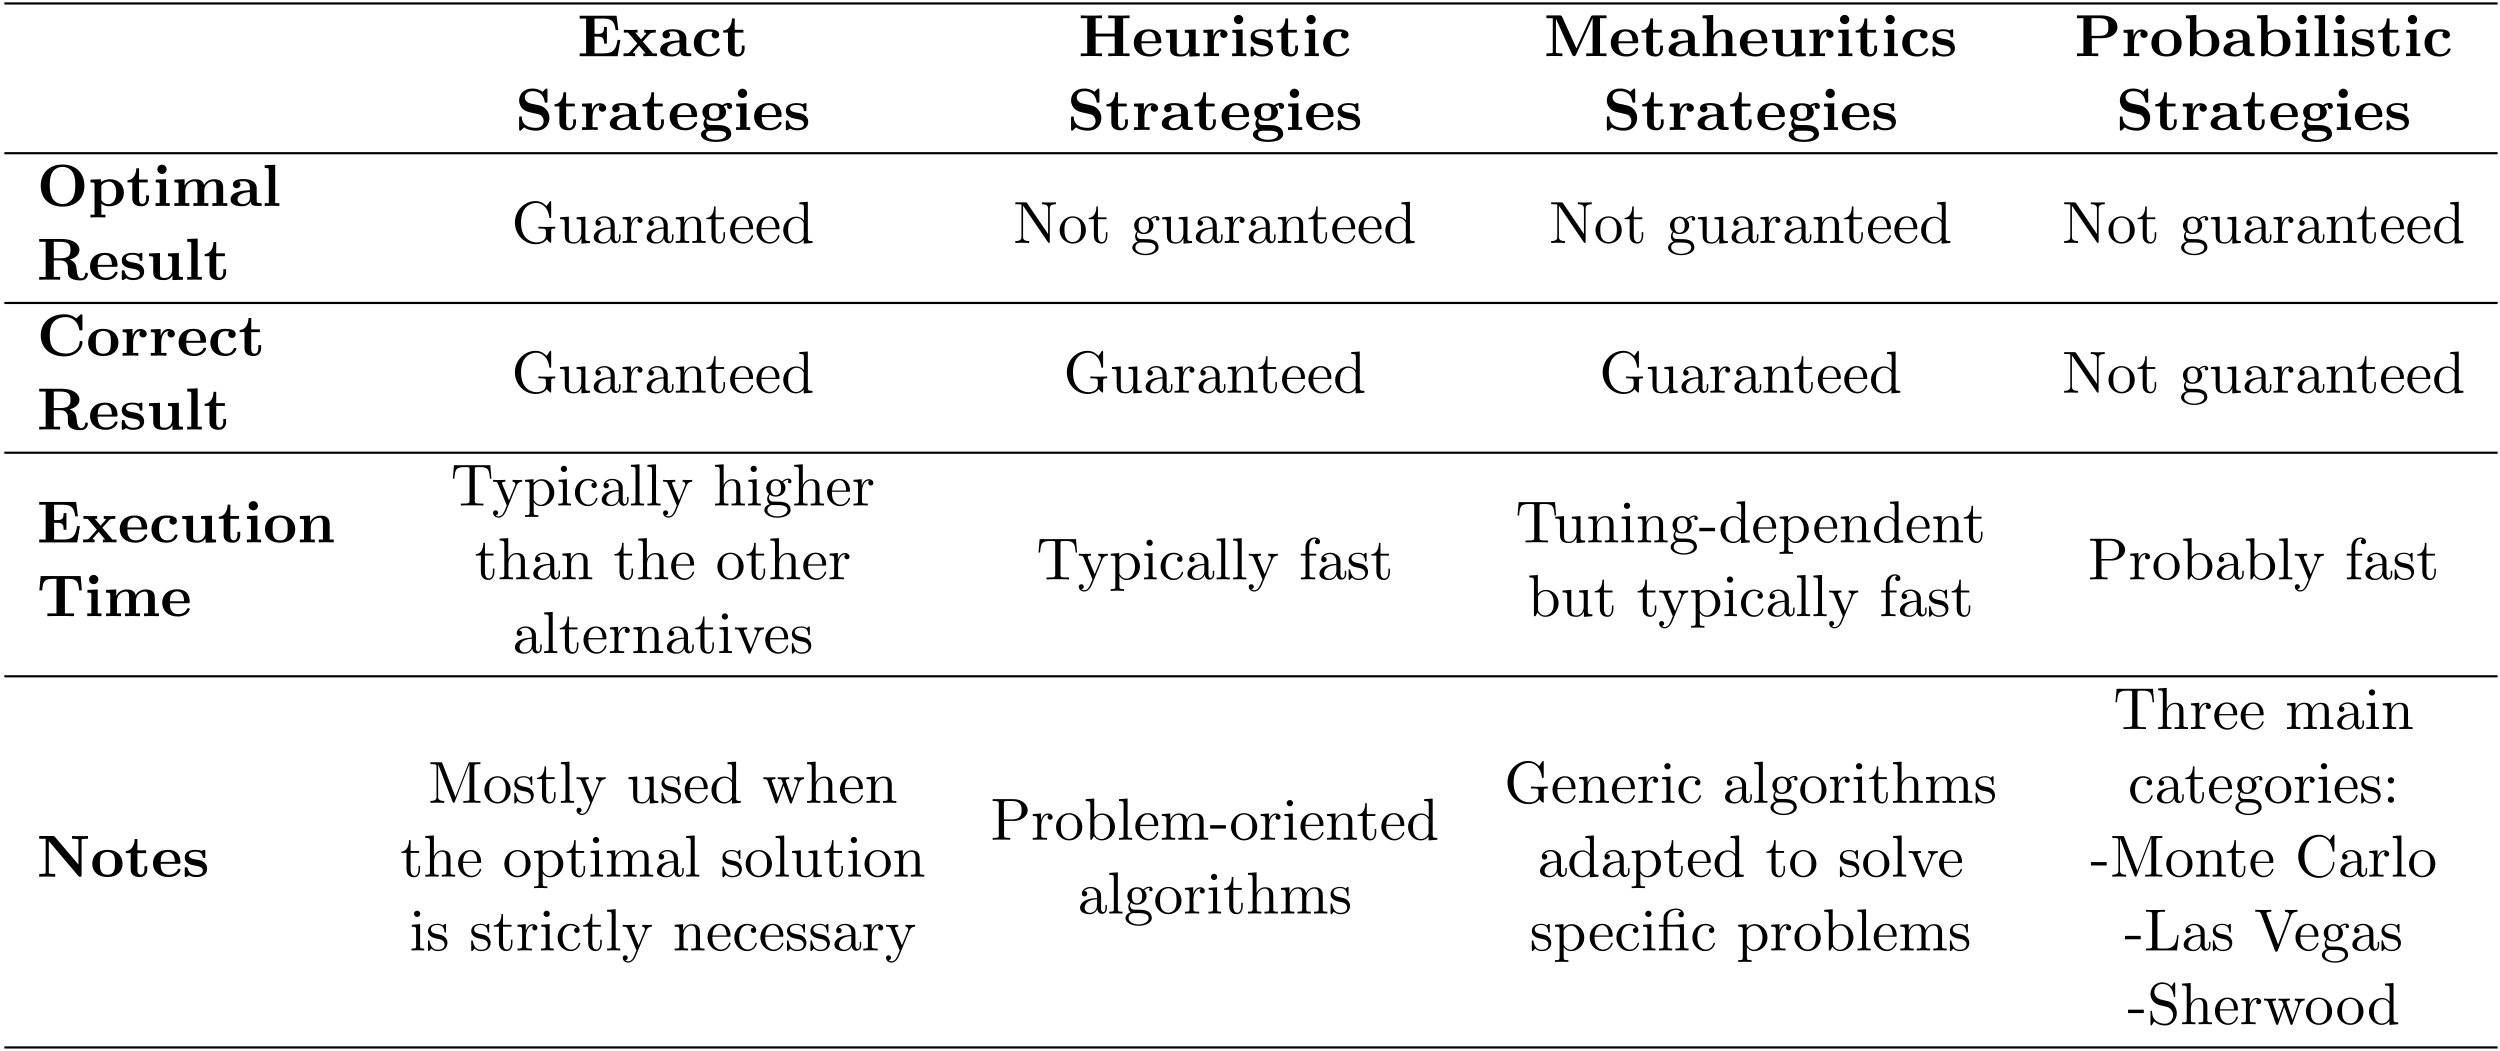 <?xml version="1.0" encoding="UTF-8"?>
<svg xmlns="http://www.w3.org/2000/svg" xmlns:xlink="http://www.w3.org/1999/xlink" width="459pt" height="193pt" viewBox="0 0 459 193" version="1.1">
<defs>
<g>
<symbol overflow="visible" id="glyph0-0">
<path style="stroke:none;" d=""/>
</symbol>
<symbol overflow="visible" id="glyph0-1">
<path style="stroke:none;" d="M 7.891 -2.984 L 7.375 -2.984 C 7.125 -1.484 6.828 -0.516 4.812 -0.516 L 3.156 -0.516 L 3.156 -3.594 L 3.75 -3.594 C 4.797 -3.594 4.906 -3.125 4.906 -2.312 L 5.422 -2.312 L 5.422 -5.375 L 4.906 -5.375 C 4.906 -4.562 4.812 -4.094 3.75 -4.094 L 3.156 -4.094 L 3.156 -6.906 L 4.812 -6.906 C 6.562 -6.906 6.844 -6.109 7.031 -4.781 L 7.531 -4.781 L 7.203 -7.422 L 0.422 -7.422 L 0.422 -6.906 L 1.609 -6.906 L 1.609 -0.516 L 0.422 -0.516 L 0.422 0 L 7.391 0 Z M 7.891 -2.984 "/>
</symbol>
<symbol overflow="visible" id="glyph0-2">
<path style="stroke:none;" d="M 3.781 -2.688 L 5.047 -4.094 C 5.188 -4.25 5.25 -4.328 6.156 -4.328 L 6.156 -4.844 C 5.781 -4.828 5.219 -4.812 5.156 -4.812 C 4.891 -4.812 4.344 -4.828 4.031 -4.844 L 4.031 -4.328 C 4.188 -4.328 4.312 -4.312 4.453 -4.234 C 4.406 -4.172 4.406 -4.141 4.359 -4.094 L 3.453 -3.078 L 2.375 -4.328 L 2.812 -4.328 L 2.812 -4.844 C 2.531 -4.828 1.844 -4.812 1.5 -4.812 C 1.141 -4.812 0.656 -4.828 0.297 -4.844 L 0.297 -4.328 L 1.062 -4.328 L 2.766 -2.328 L 1.344 -0.719 C 1.156 -0.516 0.766 -0.516 0.234 -0.516 L 0.234 0 C 0.625 -0.016 1.188 -0.031 1.25 -0.031 C 1.516 -0.031 2.156 -0.016 2.359 0 L 2.359 -0.516 C 2.172 -0.516 1.969 -0.562 1.969 -0.625 C 1.969 -0.641 1.969 -0.656 2.047 -0.734 L 3.094 -1.938 L 4.297 -0.516 L 3.875 -0.516 L 3.875 0 C 4.156 -0.016 4.828 -0.031 5.188 -0.031 C 5.531 -0.031 6.016 -0.016 6.375 0 L 6.375 -0.516 L 5.609 -0.516 Z M 3.781 -2.688 "/>
</symbol>
<symbol overflow="visible" id="glyph0-3">
<path style="stroke:none;" d="M 4.078 -0.844 C 4.078 -0.5 4.078 0 5.219 0 L 5.734 0 C 5.953 0 6.078 0 6.078 -0.266 C 6.078 -0.516 5.938 -0.516 5.797 -0.516 C 5.141 -0.531 5.141 -0.672 5.141 -0.922 L 5.141 -3.266 C 5.141 -4.234 4.359 -4.938 2.734 -4.938 C 2.109 -4.938 0.781 -4.891 0.781 -3.938 C 0.781 -3.453 1.172 -3.25 1.469 -3.25 C 1.797 -3.25 2.156 -3.484 2.156 -3.938 C 2.156 -4.266 1.938 -4.453 1.906 -4.469 C 2.219 -4.531 2.562 -4.547 2.688 -4.547 C 3.516 -4.547 3.891 -4.094 3.891 -3.266 L 3.891 -2.891 C 3.125 -2.859 0.344 -2.766 0.344 -1.172 C 0.344 -0.125 1.703 0.062 2.453 0.062 C 3.328 0.062 3.844 -0.375 4.078 -0.844 Z M 3.891 -2.547 L 3.891 -1.516 C 3.891 -0.469 2.891 -0.328 2.625 -0.328 C 2.062 -0.328 1.625 -0.703 1.625 -1.188 C 1.625 -2.359 3.344 -2.516 3.891 -2.547 Z M 3.891 -2.547 "/>
</symbol>
<symbol overflow="visible" id="glyph0-4">
<path style="stroke:none;" d="M 3.922 -4.438 C 3.734 -4.266 3.703 -4.031 3.703 -3.938 C 3.703 -3.453 4.094 -3.25 4.391 -3.25 C 4.719 -3.25 5.078 -3.484 5.078 -3.938 C 5.078 -4.875 3.812 -4.938 3.172 -4.938 C 1.219 -4.938 0.422 -3.688 0.422 -2.422 C 0.422 -0.969 1.438 0.062 3.125 0.062 C 4.891 0.062 5.219 -1.203 5.219 -1.281 C 5.219 -1.422 5.062 -1.422 4.953 -1.422 C 4.75 -1.422 4.75 -1.406 4.688 -1.266 C 4.406 -0.578 3.875 -0.375 3.328 -0.375 C 1.812 -0.375 1.812 -1.969 1.812 -2.469 C 1.812 -3.094 1.812 -4.5 3.219 -4.5 C 3.594 -4.5 3.781 -4.469 3.922 -4.438 Z M 3.922 -4.438 "/>
</symbol>
<symbol overflow="visible" id="glyph0-5">
<path style="stroke:none;" d="M 1.125 -4.328 L 1.125 -1.344 C 1.125 -0.172 2.078 0.062 2.844 0.062 C 3.672 0.062 4.172 -0.562 4.172 -1.359 L 4.172 -1.938 L 3.656 -1.938 L 3.656 -1.375 C 3.656 -0.625 3.297 -0.375 3 -0.375 C 2.359 -0.375 2.359 -1.062 2.359 -1.312 L 2.359 -4.328 L 3.953 -4.328 L 3.953 -4.844 L 2.359 -4.844 L 2.359 -6.922 L 1.859 -6.922 C 1.844 -5.828 1.312 -4.75 0.234 -4.719 L 0.234 -4.328 Z M 1.125 -4.328 "/>
</symbol>
<symbol overflow="visible" id="glyph0-6">
<path style="stroke:none;" d="M 4.391 -4.516 L 2.797 -4.859 C 2.359 -4.953 1.75 -5.328 1.75 -5.984 C 1.75 -6.453 2.062 -7.125 3.156 -7.125 C 4.031 -7.125 5.125 -6.766 5.375 -5.281 C 5.422 -5.016 5.422 -5 5.656 -5 C 5.906 -5 5.906 -5.047 5.906 -5.297 L 5.906 -7.297 C 5.906 -7.5 5.906 -7.609 5.719 -7.609 C 5.625 -7.609 5.609 -7.594 5.5 -7.484 L 5 -7 C 4.375 -7.5 3.672 -7.609 3.141 -7.609 C 1.484 -7.609 0.703 -6.547 0.703 -5.406 C 0.703 -4.703 1.062 -4.203 1.281 -3.953 C 1.828 -3.422 2.188 -3.344 3.375 -3.094 C 4.344 -2.875 4.531 -2.844 4.766 -2.625 C 4.922 -2.453 5.203 -2.172 5.203 -1.672 C 5.203 -1.141 4.922 -0.391 3.781 -0.391 C 2.953 -0.391 1.297 -0.609 1.203 -2.234 C 1.203 -2.438 1.203 -2.484 0.953 -2.484 C 0.703 -2.484 0.703 -2.422 0.703 -2.172 L 0.703 -0.188 C 0.703 0.016 0.703 0.125 0.891 0.125 C 1 0.125 1.016 0.094 1.094 0.016 L 1.609 -0.484 C 2.328 0.047 3.344 0.125 3.781 0.125 C 5.578 0.125 6.266 -1.109 6.266 -2.219 C 6.266 -3.422 5.375 -4.312 4.391 -4.516 Z M 4.391 -4.516 "/>
</symbol>
<symbol overflow="visible" id="glyph0-7">
<path style="stroke:none;" d="M 2.219 -3.672 L 2.219 -4.906 L 0.406 -4.828 L 0.406 -4.312 C 1.078 -4.312 1.156 -4.312 1.156 -3.875 L 1.156 -0.516 L 0.406 -0.516 L 0.406 0 C 0.781 -0.016 1.281 -0.031 1.781 -0.031 C 2.188 -0.031 2.891 -0.031 3.281 0 L 3.281 -0.516 L 2.328 -0.516 L 2.328 -2.422 C 2.328 -3.188 2.609 -4.516 3.703 -4.516 C 3.688 -4.5 3.484 -4.328 3.484 -4.016 C 3.484 -3.562 3.844 -3.344 4.156 -3.344 C 4.469 -3.344 4.828 -3.578 4.828 -4.016 C 4.828 -4.594 4.234 -4.906 3.672 -4.906 C 2.906 -4.906 2.469 -4.359 2.219 -3.672 Z M 2.219 -3.672 "/>
</symbol>
<symbol overflow="visible" id="glyph0-8">
<path style="stroke:none;" d="M 5.031 -2.375 C 5.281 -2.375 5.391 -2.375 5.391 -2.672 C 5.391 -3.016 5.328 -3.812 4.781 -4.359 C 4.375 -4.75 3.797 -4.938 3.047 -4.938 C 1.297 -4.938 0.344 -3.812 0.344 -2.453 C 0.344 -1 1.438 0.062 3.203 0.062 C 4.922 0.062 5.391 -1.094 5.391 -1.281 C 5.391 -1.469 5.188 -1.469 5.125 -1.469 C 4.938 -1.469 4.922 -1.422 4.859 -1.25 C 4.625 -0.719 4 -0.375 3.297 -0.375 C 1.75 -0.375 1.75 -1.828 1.75 -2.375 Z M 1.75 -2.734 C 1.766 -3.156 1.781 -3.625 2 -3.984 C 2.297 -4.422 2.719 -4.547 3.047 -4.547 C 4.312 -4.547 4.344 -3.125 4.359 -2.734 Z M 1.75 -2.734 "/>
</symbol>
<symbol overflow="visible" id="glyph0-9">
<path style="stroke:none;" d="M 2.781 -2.078 C 1.828 -2.078 1.828 -2.797 1.828 -3.297 C 1.828 -3.781 1.828 -4.516 2.781 -4.516 C 3.734 -4.516 3.734 -3.781 3.734 -3.297 C 3.734 -2.797 3.734 -2.078 2.781 -2.078 Z M 1.453 -1.969 C 1.953 -1.703 2.516 -1.672 2.781 -1.672 C 4.359 -1.672 4.953 -2.531 4.953 -3.297 C 4.953 -3.812 4.672 -4.172 4.516 -4.344 C 4.844 -4.516 5.078 -4.531 5.188 -4.547 C 5.172 -4.5 5.141 -4.391 5.141 -4.328 C 5.141 -4.062 5.328 -3.859 5.609 -3.859 C 5.906 -3.859 6.078 -4.062 6.078 -4.328 C 6.078 -4.578 5.906 -4.969 5.406 -4.969 C 5.234 -4.969 4.719 -4.922 4.25 -4.547 C 4.047 -4.672 3.594 -4.906 2.781 -4.906 C 1.203 -4.906 0.609 -4.062 0.609 -3.297 C 0.609 -2.844 0.828 -2.406 1.172 -2.156 C 0.875 -1.766 0.812 -1.406 0.812 -1.172 C 0.812 -1.016 0.844 -0.484 1.281 -0.125 C 1.141 -0.094 0.344 0.125 0.344 0.812 C 0.344 1.375 0.953 2.188 3.125 2.188 C 5.062 2.188 5.906 1.547 5.906 0.781 C 5.906 0.453 5.828 -0.234 5.094 -0.594 C 4.484 -0.906 3.828 -0.906 2.781 -0.906 C 2.5 -0.906 2 -0.906 1.938 -0.922 C 1.469 -1 1.344 -1.406 1.344 -1.609 C 1.344 -1.719 1.391 -1.875 1.453 -1.969 Z M 2.125 0.141 L 3.406 0.141 C 3.734 0.141 4.969 0.141 4.969 0.812 C 4.969 1.203 4.547 1.797 3.125 1.797 C 1.828 1.797 1.281 1.297 1.281 0.797 C 1.281 0.141 1.969 0.141 2.125 0.141 Z M 2.125 0.141 "/>
</symbol>
<symbol overflow="visible" id="glyph0-10">
<path style="stroke:none;" d="M 2.438 -4.906 L 0.547 -4.828 L 0.547 -4.312 C 1.188 -4.312 1.266 -4.312 1.266 -3.875 L 1.266 -0.516 L 0.516 -0.516 L 0.516 0 C 0.844 -0.016 1.391 -0.031 1.844 -0.031 C 2.172 -0.031 2.719 -0.016 3.125 0 L 3.125 -0.516 L 2.438 -0.516 Z M 2.547 -6.734 C 2.547 -7.203 2.156 -7.578 1.703 -7.578 C 1.234 -7.578 0.844 -7.203 0.844 -6.734 C 0.844 -6.266 1.234 -5.875 1.703 -5.875 C 2.156 -5.875 2.547 -6.25 2.547 -6.734 Z M 2.547 -6.734 "/>
</symbol>
<symbol overflow="visible" id="glyph0-11">
<path style="stroke:none;" d="M 2.297 -3.203 C 1.891 -3.281 1.188 -3.406 1.188 -3.922 C 1.188 -4.594 2.203 -4.594 2.406 -4.594 C 3.234 -4.594 3.641 -4.281 3.703 -3.672 C 3.703 -3.516 3.719 -3.453 3.953 -3.453 C 4.203 -3.453 4.203 -3.516 4.203 -3.766 L 4.203 -4.641 C 4.203 -4.844 4.203 -4.938 4.016 -4.938 C 3.969 -4.938 3.953 -4.938 3.516 -4.734 C 3.234 -4.875 2.859 -4.938 2.422 -4.938 C 2.094 -4.938 0.422 -4.938 0.422 -3.516 C 0.422 -3.078 0.625 -2.781 0.844 -2.594 C 1.281 -2.219 1.703 -2.156 2.547 -2 C 2.938 -1.938 3.75 -1.781 3.75 -1.141 C 3.75 -0.328 2.75 -0.328 2.516 -0.328 C 1.359 -0.328 1.062 -1.125 0.938 -1.594 C 0.891 -1.75 0.828 -1.75 0.672 -1.75 C 0.422 -1.75 0.422 -1.672 0.422 -1.422 L 0.422 -0.234 C 0.422 -0.031 0.422 0.062 0.609 0.062 C 0.688 0.062 0.703 0.062 0.938 -0.094 C 0.953 -0.094 1.188 -0.266 1.219 -0.281 C 1.719 0.062 2.297 0.062 2.516 0.062 C 2.844 0.062 4.531 0.062 4.531 -1.531 C 4.531 -2 4.312 -2.375 3.922 -2.688 C 3.5 -3 3.156 -3.062 2.297 -3.203 Z M 2.297 -3.203 "/>
</symbol>
<symbol overflow="visible" id="glyph0-12">
<path style="stroke:none;" d="M 8.203 -6.969 L 9.375 -6.969 L 9.375 -7.484 C 8.969 -7.453 7.891 -7.453 7.422 -7.453 C 6.953 -7.453 5.891 -7.453 5.469 -7.484 L 5.469 -6.969 L 6.656 -6.969 L 6.656 -4.141 L 3.156 -4.141 L 3.156 -6.969 L 4.328 -6.969 L 4.328 -7.484 C 3.922 -7.453 2.844 -7.453 2.375 -7.453 C 1.906 -7.453 0.844 -7.453 0.422 -7.484 L 0.422 -6.969 L 1.609 -6.969 L 1.609 -0.516 L 0.422 -0.516 L 0.422 0 C 0.844 -0.031 1.906 -0.031 2.375 -0.031 C 2.844 -0.031 3.922 -0.031 4.328 0 L 4.328 -0.516 L 3.156 -0.516 L 3.156 -3.625 L 6.656 -3.625 L 6.656 -0.516 L 5.469 -0.516 L 5.469 0 C 5.891 -0.031 6.953 -0.031 7.422 -0.031 C 7.891 -0.031 8.969 -0.031 9.375 0 L 9.375 -0.516 L 8.203 -0.516 Z M 8.203 -6.969 "/>
</symbol>
<symbol overflow="visible" id="glyph0-13">
<path style="stroke:none;" d="M 4.781 -0.781 L 4.781 0.062 L 6.703 0 L 6.703 -0.516 C 6.031 -0.516 5.953 -0.516 5.953 -0.938 L 5.953 -4.906 L 3.953 -4.828 L 3.953 -4.312 C 4.641 -4.312 4.719 -4.312 4.719 -3.875 L 4.719 -1.797 C 4.719 -0.906 4.156 -0.328 3.359 -0.328 C 2.516 -0.328 2.484 -0.594 2.484 -1.188 L 2.484 -4.906 L 0.484 -4.828 L 0.484 -4.312 C 1.172 -4.312 1.25 -4.312 1.25 -3.875 L 1.25 -1.344 C 1.25 -0.172 2.125 0.062 3.203 0.062 C 3.484 0.062 4.281 0.062 4.781 -0.781 Z M 4.781 -0.781 "/>
</symbol>
<symbol overflow="visible" id="glyph0-14">
<path style="stroke:none;" d="M 5.953 -1.438 L 3.344 -7.203 C 3.219 -7.484 3.094 -7.484 2.859 -7.484 L 0.438 -7.484 L 0.438 -6.969 L 1.609 -6.969 L 1.609 -0.828 C 1.609 -0.594 1.609 -0.578 1.297 -0.547 C 1.031 -0.516 1.016 -0.516 0.703 -0.516 L 0.438 -0.516 L 0.438 0 C 0.844 -0.031 1.469 -0.031 1.891 -0.031 C 2.359 -0.031 2.922 -0.031 3.375 0 L 3.375 -0.516 L 3.094 -0.516 C 2.906 -0.516 2.719 -0.531 2.516 -0.547 C 2.203 -0.578 2.188 -0.594 2.188 -0.828 L 2.188 -6.828 L 2.203 -6.828 L 5.172 -0.266 C 5.266 -0.047 5.406 0 5.516 0 C 5.734 0 5.828 -0.156 5.875 -0.266 L 8.906 -6.969 L 8.922 -6.969 L 8.922 -0.516 L 7.75 -0.516 L 7.75 0 C 8.141 -0.031 9.156 -0.031 9.594 -0.031 C 10.047 -0.031 11.062 -0.031 11.469 0 L 11.469 -0.516 L 10.281 -0.516 L 10.281 -6.969 L 11.469 -6.969 L 11.469 -7.484 L 9.047 -7.484 C 8.812 -7.484 8.688 -7.484 8.578 -7.203 Z M 5.953 -1.438 "/>
</symbol>
<symbol overflow="visible" id="glyph0-15">
<path style="stroke:none;" d="M 1.25 -0.516 L 0.484 -0.516 L 0.484 0 C 0.797 -0.016 1.453 -0.031 1.859 -0.031 C 2.297 -0.031 2.938 -0.016 3.234 0 L 3.234 -0.516 L 2.484 -0.516 L 2.484 -2.797 C 2.484 -3.984 3.422 -4.516 4.109 -4.516 C 4.484 -4.516 4.719 -4.281 4.719 -3.453 L 4.719 -0.516 L 3.953 -0.516 L 3.953 0 C 4.266 -0.016 4.922 -0.031 5.328 -0.031 C 5.766 -0.031 6.406 -0.016 6.703 0 L 6.703 -0.516 L 5.953 -0.516 L 5.953 -3.344 C 5.953 -4.484 5.359 -4.906 4.281 -4.906 C 3.234 -4.906 2.672 -4.281 2.422 -3.844 L 2.422 -7.562 L 0.484 -7.484 L 0.484 -6.969 C 1.172 -6.969 1.25 -6.969 1.25 -6.547 Z M 1.25 -0.516 "/>
</symbol>
<symbol overflow="visible" id="glyph0-16">
<path style="stroke:none;" d="M 3.156 -3.297 L 5.078 -3.297 C 6.594 -3.297 7.859 -4.078 7.859 -5.359 C 7.859 -6.547 6.781 -7.484 4.969 -7.484 L 0.422 -7.484 L 0.422 -6.969 L 1.609 -6.969 L 1.609 -0.516 L 0.422 -0.516 L 0.422 0 C 0.844 -0.031 1.906 -0.031 2.375 -0.031 C 2.844 -0.031 3.922 -0.031 4.328 0 L 4.328 -0.516 L 3.156 -0.516 Z M 4.547 -3.734 L 3.094 -3.734 L 3.094 -6.969 L 4.562 -6.969 C 6.188 -6.969 6.188 -6.141 6.188 -5.359 C 6.188 -4.578 6.188 -3.734 4.547 -3.734 Z M 4.547 -3.734 "/>
</symbol>
<symbol overflow="visible" id="glyph0-17">
<path style="stroke:none;" d="M 5.906 -2.375 C 5.906 -3.844 4.906 -4.938 3.125 -4.938 C 1.344 -4.938 0.344 -3.828 0.344 -2.375 C 0.344 -1.031 1.312 0.062 3.125 0.062 C 4.969 0.062 5.906 -1.031 5.906 -2.375 Z M 3.125 -0.375 C 1.75 -0.375 1.75 -1.547 1.75 -2.5 C 1.75 -2.984 1.75 -3.547 1.938 -3.922 C 2.141 -4.312 2.594 -4.547 3.125 -4.547 C 3.594 -4.547 4.047 -4.375 4.281 -3.984 C 4.516 -3.625 4.516 -3.016 4.516 -2.5 C 4.516 -1.547 4.516 -0.375 3.125 -0.375 Z M 3.125 -0.375 "/>
</symbol>
<symbol overflow="visible" id="glyph0-18">
<path style="stroke:none;" d="M 2.328 -4.375 L 2.328 -7.562 L 0.406 -7.484 L 0.406 -6.969 C 1.078 -6.969 1.156 -6.969 1.156 -6.547 L 1.156 0 L 1.672 0 L 2.203 -0.609 C 2.297 -0.531 2.828 0.062 3.797 0.062 C 5.422 0.062 6.547 -0.922 6.547 -2.438 C 6.547 -3.875 5.516 -4.906 3.938 -4.906 C 3.141 -4.906 2.594 -4.594 2.328 -4.375 Z M 2.406 -1.078 L 2.406 -3.812 C 2.688 -4.203 3.219 -4.516 3.812 -4.516 C 5.141 -4.516 5.141 -3.203 5.141 -2.438 C 5.141 -1.922 5.141 -1.312 4.859 -0.891 C 4.547 -0.453 4.047 -0.328 3.703 -0.328 C 2.938 -0.328 2.516 -0.922 2.406 -1.078 Z M 2.406 -1.078 "/>
</symbol>
<symbol overflow="visible" id="glyph0-19">
<path style="stroke:none;" d="M 2.438 -7.562 L 0.516 -7.484 L 0.516 -6.969 C 1.188 -6.969 1.266 -6.969 1.266 -6.547 L 1.266 -0.516 L 0.516 -0.516 L 0.516 0 C 0.859 -0.016 1.391 -0.031 1.859 -0.031 C 2.328 -0.031 2.828 -0.016 3.203 0 L 3.203 -0.516 L 2.438 -0.516 Z M 2.438 -7.562 "/>
</symbol>
<symbol overflow="visible" id="glyph0-20">
<path style="stroke:none;" d="M 8.719 -3.703 C 8.719 -6.047 7.125 -7.609 4.719 -7.609 C 2.219 -7.609 0.703 -5.984 0.703 -3.703 C 0.703 -1.438 2.219 0.125 4.703 0.125 C 7.203 0.125 8.719 -1.469 8.719 -3.703 Z M 4.703 -0.344 C 4.062 -0.344 3.266 -0.641 2.812 -1.469 C 2.453 -2.156 2.359 -2.922 2.359 -3.859 C 2.359 -4.562 2.406 -5.484 2.875 -6.234 C 3.328 -6.891 4.062 -7.172 4.703 -7.172 C 5.406 -7.172 6.156 -6.859 6.594 -6.141 C 7 -5.438 7.047 -4.609 7.047 -3.859 C 7.047 -3.094 7 -2.125 6.547 -1.375 C 6.047 -0.578 5.297 -0.344 4.703 -0.344 Z M 4.703 -0.344 "/>
</symbol>
<symbol overflow="visible" id="glyph0-21">
<path style="stroke:none;" d="M 2.406 -3.594 C 2.406 -3.797 2.406 -3.812 2.562 -3.953 C 3 -4.406 3.562 -4.469 3.812 -4.469 C 4.531 -4.469 5.141 -3.812 5.141 -2.438 C 5.141 -0.891 4.391 -0.328 3.672 -0.328 C 3.516 -0.328 3.016 -0.328 2.516 -0.922 C 2.406 -1.062 2.406 -1.062 2.406 -1.281 Z M 2.406 -0.422 C 2.875 -0.047 3.344 0.062 3.797 0.062 C 5.438 0.062 6.547 -0.922 6.547 -2.438 C 6.547 -3.875 5.547 -4.906 3.984 -4.906 C 3.156 -4.906 2.578 -4.562 2.328 -4.375 L 2.328 -4.906 L 0.406 -4.828 L 0.406 -4.312 C 1.078 -4.312 1.156 -4.312 1.156 -3.891 L 1.156 1.609 L 0.406 1.609 L 0.406 2.109 C 0.703 2.109 1.359 2.078 1.781 2.078 C 2.203 2.078 2.844 2.109 3.156 2.109 L 3.156 1.609 L 2.406 1.609 Z M 2.406 -0.422 "/>
</symbol>
<symbol overflow="visible" id="glyph0-22">
<path style="stroke:none;" d="M 1.25 -3.875 L 1.25 -0.516 L 0.484 -0.516 L 0.484 0 C 0.797 -0.016 1.453 -0.031 1.859 -0.031 C 2.297 -0.031 2.938 -0.016 3.234 0 L 3.234 -0.516 L 2.484 -0.516 L 2.484 -2.797 C 2.484 -3.984 3.438 -4.516 4.109 -4.516 C 4.484 -4.516 4.719 -4.297 4.719 -3.453 L 4.719 -0.516 L 3.969 -0.516 L 3.969 0 C 4.281 -0.016 4.922 -0.031 5.344 -0.031 C 5.766 -0.031 6.406 -0.016 6.719 0 L 6.719 -0.516 L 5.969 -0.516 L 5.969 -2.797 C 5.969 -3.984 6.922 -4.516 7.594 -4.516 C 7.969 -4.516 8.203 -4.297 8.203 -3.453 L 8.203 -0.516 L 7.453 -0.516 L 7.453 0 C 7.75 -0.016 8.406 -0.031 8.828 -0.031 C 9.25 -0.031 9.891 -0.016 10.203 0 L 10.203 -0.516 L 9.438 -0.516 L 9.438 -3.344 C 9.438 -4.453 8.891 -4.906 7.766 -4.906 C 6.766 -4.906 6.203 -4.359 5.922 -3.859 C 5.703 -4.875 4.703 -4.906 4.281 -4.906 C 3.344 -4.906 2.719 -4.422 2.359 -3.734 L 2.359 -4.906 L 0.484 -4.828 L 0.484 -4.312 C 1.172 -4.312 1.25 -4.312 1.25 -3.875 Z M 1.25 -3.875 "/>
</symbol>
<symbol overflow="visible" id="glyph0-23">
<path style="stroke:none;" d="M 3.094 -3.938 L 3.094 -6.969 L 4.375 -6.969 C 6.125 -6.969 6.156 -6.125 6.156 -5.453 C 6.156 -4.844 6.156 -3.938 4.359 -3.938 Z M 6 -3.703 C 7.266 -4.031 7.812 -4.75 7.812 -5.469 C 7.812 -6.562 6.625 -7.484 4.562 -7.484 L 0.422 -7.484 L 0.422 -6.969 L 1.609 -6.969 L 1.609 -0.516 L 0.422 -0.516 L 0.422 0 C 0.812 -0.031 1.891 -0.031 2.344 -0.031 C 2.797 -0.031 3.875 -0.031 4.266 0 L 4.266 -0.516 L 3.094 -0.516 L 3.094 -3.547 L 4.359 -3.547 C 4.516 -3.547 5 -3.547 5.328 -3.172 C 5.688 -2.797 5.688 -2.578 5.688 -1.781 C 5.688 -1.062 5.688 -0.531 6.453 -0.156 C 6.922 0.078 7.609 0.125 8.047 0.125 C 9.219 0.125 9.359 -0.859 9.359 -1.031 C 9.359 -1.281 9.203 -1.281 9.094 -1.281 C 8.859 -1.281 8.859 -1.172 8.844 -1.031 C 8.797 -0.516 8.469 -0.266 8.141 -0.266 C 7.5 -0.266 7.391 -1.047 7.344 -1.5 C 7.312 -1.625 7.234 -2.375 7.219 -2.438 C 7.062 -3.203 6.469 -3.531 6 -3.703 Z M 6 -3.703 "/>
</symbol>
<symbol overflow="visible" id="glyph0-24">
<path style="stroke:none;" d="M 8.359 -7.297 C 8.359 -7.5 8.359 -7.609 8.156 -7.609 C 8.062 -7.609 8.031 -7.578 7.953 -7.5 L 7.234 -6.859 C 6.547 -7.406 5.828 -7.609 5.078 -7.609 C 2.359 -7.609 0.703 -5.984 0.703 -3.734 C 0.703 -1.5 2.359 0.125 5.078 0.125 C 7.125 0.125 8.359 -1.219 8.359 -2.469 C 8.359 -2.688 8.281 -2.703 8.094 -2.703 C 7.953 -2.703 7.859 -2.703 7.844 -2.516 C 7.766 -1.062 6.453 -0.391 5.344 -0.391 C 4.5 -0.391 3.578 -0.656 3.016 -1.312 C 2.5 -1.938 2.359 -2.766 2.359 -3.734 C 2.359 -4.359 2.406 -5.531 3.094 -6.25 C 3.797 -6.969 4.75 -7.094 5.312 -7.094 C 6.484 -7.094 7.531 -6.266 7.766 -4.875 C 7.797 -4.672 7.812 -4.641 8.062 -4.641 C 8.344 -4.641 8.359 -4.672 8.359 -4.953 Z M 8.359 -7.297 "/>
</symbol>
<symbol overflow="visible" id="glyph0-25">
<path style="stroke:none;" d="M 1.25 -3.875 L 1.25 -0.516 L 0.484 -0.516 L 0.484 0 C 0.797 -0.016 1.453 -0.031 1.859 -0.031 C 2.297 -0.031 2.938 -0.016 3.234 0 L 3.234 -0.516 L 2.484 -0.516 L 2.484 -2.797 C 2.484 -3.984 3.422 -4.516 4.109 -4.516 C 4.484 -4.516 4.719 -4.281 4.719 -3.453 L 4.719 -0.516 L 3.953 -0.516 L 3.953 0 C 4.266 -0.016 4.922 -0.031 5.328 -0.031 C 5.766 -0.031 6.406 -0.016 6.703 0 L 6.703 -0.516 L 5.953 -0.516 L 5.953 -3.344 C 5.953 -4.484 5.359 -4.906 4.281 -4.906 C 3.234 -4.906 2.656 -4.281 2.359 -3.734 L 2.359 -4.906 L 0.484 -4.828 L 0.484 -4.312 C 1.172 -4.312 1.25 -4.312 1.25 -3.875 Z M 1.25 -3.875 "/>
</symbol>
<symbol overflow="visible" id="glyph0-26">
<path style="stroke:none;" d="M 8.031 -7.359 L 0.688 -7.359 L 0.453 -4.734 L 0.969 -4.734 C 1.062 -5.969 1.172 -6.844 2.75 -6.844 L 3.594 -6.844 L 3.594 -0.516 L 1.922 -0.516 L 1.922 0 C 2.516 -0.031 3.719 -0.031 4.359 -0.031 C 5 -0.031 6.219 -0.031 6.812 0 L 6.812 -0.516 L 5.141 -0.516 L 5.141 -6.844 L 5.969 -6.844 C 7.531 -6.844 7.641 -5.984 7.75 -4.734 L 8.25 -4.734 Z M 8.031 -7.359 "/>
</symbol>
<symbol overflow="visible" id="glyph0-27">
<path style="stroke:none;" d="M 3.281 -7.344 C 3.156 -7.469 3.156 -7.484 2.922 -7.484 L 0.422 -7.484 L 0.422 -6.969 L 1.609 -6.969 L 1.609 -0.828 C 1.609 -0.594 1.594 -0.578 1.281 -0.547 C 1.031 -0.516 1 -0.516 0.703 -0.516 L 0.422 -0.516 L 0.422 0 C 0.844 -0.031 1.469 -0.031 1.891 -0.031 C 2.344 -0.031 2.906 -0.031 3.359 0 L 3.359 -0.516 L 3.094 -0.516 C 2.891 -0.516 2.703 -0.531 2.516 -0.547 C 2.188 -0.578 2.188 -0.594 2.188 -0.828 L 2.188 -6.531 L 7.609 -0.141 C 7.719 -0.016 7.734 0 7.906 0 C 8.203 0 8.203 -0.094 8.203 -0.344 L 8.203 -6.656 C 8.203 -6.891 8.219 -6.906 8.516 -6.938 C 8.781 -6.969 8.797 -6.969 9.109 -6.969 L 9.375 -6.969 L 9.375 -7.484 C 8.969 -7.453 8.344 -7.453 7.922 -7.453 C 7.453 -7.453 6.891 -7.453 6.453 -7.484 L 6.453 -6.969 L 6.719 -6.969 C 6.922 -6.969 7.094 -6.953 7.297 -6.938 C 7.609 -6.906 7.625 -6.891 7.625 -6.656 L 7.625 -2.234 Z M 3.281 -7.344 "/>
</symbol>
<symbol overflow="visible" id="glyph1-0">
<path style="stroke:none;" d=""/>
</symbol>
<symbol overflow="visible" id="glyph1-1">
<path style="stroke:none;" d="M 6.469 -0.688 C 6.609 -0.453 7.047 -0.016 7.172 -0.016 C 7.266 -0.016 7.266 -0.094 7.266 -0.266 L 7.266 -2.156 C 7.266 -2.578 7.312 -2.641 8.016 -2.641 L 8.016 -2.984 C 7.609 -2.969 7.016 -2.938 6.688 -2.938 C 6.25 -2.938 5.328 -2.938 4.922 -2.984 L 4.922 -2.641 L 5.281 -2.641 C 6.266 -2.641 6.297 -2.516 6.297 -2.109 L 6.297 -1.422 C 6.297 -0.203 4.906 -0.094 4.609 -0.094 C 3.891 -0.094 1.734 -0.484 1.734 -3.734 C 1.734 -6.984 3.875 -7.344 4.531 -7.344 C 5.703 -7.344 6.703 -6.375 6.922 -4.766 C 6.938 -4.609 6.938 -4.578 7.094 -4.578 C 7.266 -4.578 7.266 -4.609 7.266 -4.844 L 7.266 -7.422 C 7.266 -7.609 7.266 -7.688 7.141 -7.688 C 7.094 -7.688 7.062 -7.688 6.969 -7.562 L 6.422 -6.75 C 6.078 -7.094 5.484 -7.688 4.406 -7.688 C 2.375 -7.688 0.609 -5.969 0.609 -3.734 C 0.609 -1.5 2.359 0.234 4.422 0.234 C 5.219 0.234 6.094 -0.047 6.469 -0.688 Z M 6.469 -0.688 "/>
</symbol>
<symbol overflow="visible" id="glyph1-2">
<path style="stroke:none;" d="M 4.266 -0.859 L 4.266 0.125 L 5.828 0 L 5.828 -0.344 C 5.078 -0.344 4.984 -0.422 4.984 -0.953 L 4.984 -4.828 L 3.375 -4.703 L 3.375 -4.359 C 4.141 -4.359 4.234 -4.281 4.234 -3.75 L 4.234 -1.812 C 4.234 -0.859 3.703 -0.125 2.906 -0.125 C 2 -0.125 1.953 -0.625 1.953 -1.203 L 1.953 -4.828 L 0.344 -4.703 L 0.344 -4.359 C 1.203 -4.359 1.203 -4.328 1.203 -3.359 L 1.203 -1.719 C 1.203 -0.875 1.203 0.125 2.859 0.125 C 3.469 0.125 3.953 -0.188 4.266 -0.859 Z M 4.266 -0.859 "/>
</symbol>
<symbol overflow="visible" id="glyph1-3">
<path style="stroke:none;" d="M 3.625 -0.828 C 3.672 -0.391 3.969 0.062 4.484 0.062 C 4.719 0.062 5.375 -0.094 5.375 -0.969 L 5.375 -1.578 L 5.109 -1.578 L 5.109 -0.969 C 5.109 -0.344 4.828 -0.266 4.719 -0.266 C 4.359 -0.266 4.312 -0.766 4.312 -0.812 L 4.312 -3 C 4.312 -3.453 4.312 -3.875 3.922 -4.281 C 3.484 -4.719 2.938 -4.891 2.422 -4.891 C 1.531 -4.891 0.781 -4.375 0.781 -3.656 C 0.781 -3.328 1 -3.141 1.281 -3.141 C 1.578 -3.141 1.781 -3.359 1.781 -3.641 C 1.781 -3.781 1.719 -4.141 1.219 -4.141 C 1.516 -4.531 2.047 -4.641 2.406 -4.641 C 2.938 -4.641 3.562 -4.219 3.562 -3.25 L 3.562 -2.844 C 3 -2.812 2.234 -2.781 1.547 -2.453 C 0.734 -2.078 0.453 -1.516 0.453 -1.031 C 0.453 -0.156 1.516 0.125 2.203 0.125 C 2.922 0.125 3.422 -0.312 3.625 -0.828 Z M 3.562 -2.625 L 3.562 -1.531 C 3.562 -0.484 2.766 -0.125 2.281 -0.125 C 1.75 -0.125 1.297 -0.5 1.297 -1.047 C 1.297 -1.641 1.75 -2.547 3.562 -2.625 Z M 3.562 -2.625 "/>
</symbol>
<symbol overflow="visible" id="glyph1-4">
<path style="stroke:none;" d="M 1.828 -3.625 L 1.828 -4.828 L 0.312 -4.703 L 0.312 -4.359 C 1.062 -4.359 1.156 -4.281 1.156 -3.75 L 1.156 -0.828 C 1.156 -0.344 1.031 -0.344 0.312 -0.344 L 0.312 0 C 0.734 -0.016 1.25 -0.031 1.547 -0.031 C 1.984 -0.031 2.5 -0.031 2.938 0 L 2.938 -0.344 L 2.703 -0.344 C 1.891 -0.344 1.875 -0.453 1.875 -0.844 L 1.875 -2.531 C 1.875 -3.609 2.328 -4.578 3.156 -4.578 C 3.234 -4.578 3.266 -4.578 3.281 -4.562 C 3.25 -4.562 3.031 -4.422 3.031 -4.141 C 3.031 -3.844 3.266 -3.672 3.5 -3.672 C 3.703 -3.672 3.969 -3.812 3.969 -4.156 C 3.969 -4.5 3.625 -4.828 3.156 -4.828 C 2.359 -4.828 1.969 -4.094 1.828 -3.625 Z M 1.828 -3.625 "/>
</symbol>
<symbol overflow="visible" id="glyph1-5">
<path style="stroke:none;" d="M 1.203 -3.75 L 1.203 -0.828 C 1.203 -0.344 1.078 -0.344 0.344 -0.344 L 0.344 0 C 0.734 -0.016 1.281 -0.031 1.578 -0.031 C 1.859 -0.031 2.438 -0.016 2.797 0 L 2.797 -0.344 C 2.078 -0.344 1.953 -0.344 1.953 -0.828 L 1.953 -2.828 C 1.953 -3.969 2.719 -4.578 3.422 -4.578 C 4.109 -4.578 4.234 -3.984 4.234 -3.375 L 4.234 -0.828 C 4.234 -0.344 4.109 -0.344 3.375 -0.344 L 3.375 0 C 3.766 -0.016 4.312 -0.031 4.609 -0.031 C 4.891 -0.031 5.469 -0.016 5.828 0 L 5.828 -0.344 C 5.266 -0.344 5 -0.344 4.984 -0.672 L 4.984 -2.75 C 4.984 -3.688 4.984 -4.031 4.641 -4.422 C 4.5 -4.609 4.141 -4.828 3.5 -4.828 C 2.703 -4.828 2.188 -4.359 1.891 -3.672 L 1.891 -4.828 L 0.344 -4.703 L 0.344 -4.359 C 1.109 -4.359 1.203 -4.281 1.203 -3.75 Z M 1.203 -3.75 "/>
</symbol>
<symbol overflow="visible" id="glyph1-6">
<path style="stroke:none;" d="M 1.891 -4.359 L 3.453 -4.359 L 3.453 -4.703 L 1.891 -4.703 L 1.891 -6.703 L 1.609 -6.703 C 1.609 -5.812 1.281 -4.641 0.203 -4.609 L 0.203 -4.359 L 1.141 -4.359 L 1.141 -1.359 C 1.141 -0.016 2.156 0.125 2.547 0.125 C 3.312 0.125 3.625 -0.656 3.625 -1.359 L 3.625 -1.969 L 3.344 -1.969 L 3.344 -1.375 C 3.344 -0.562 3.016 -0.156 2.625 -0.156 C 1.891 -0.156 1.891 -1.141 1.891 -1.328 Z M 1.891 -4.359 "/>
</symbol>
<symbol overflow="visible" id="glyph1-7">
<path style="stroke:none;" d="M 1.219 -2.75 C 1.281 -4.375 2.203 -4.641 2.578 -4.641 C 3.703 -4.641 3.812 -3.172 3.812 -2.75 Z M 1.203 -2.516 L 4.25 -2.516 C 4.5 -2.516 4.531 -2.516 4.531 -2.75 C 4.531 -3.828 3.938 -4.891 2.578 -4.891 C 1.312 -4.891 0.312 -3.766 0.312 -2.406 C 0.312 -0.938 1.453 0.125 2.703 0.125 C 4.031 0.125 4.531 -1.094 4.531 -1.297 C 4.531 -1.406 4.438 -1.422 4.391 -1.422 C 4.281 -1.422 4.266 -1.359 4.25 -1.281 C 3.859 -0.156 2.875 -0.156 2.766 -0.156 C 2.219 -0.156 1.781 -0.484 1.531 -0.891 C 1.203 -1.406 1.203 -2.125 1.203 -2.516 Z M 1.203 -2.516 "/>
</symbol>
<symbol overflow="visible" id="glyph1-8">
<path style="stroke:none;" d="M 4.141 -0.594 L 4.141 0.125 L 5.75 0 L 5.75 -0.344 C 4.984 -0.344 4.891 -0.422 4.891 -0.953 L 4.891 -7.562 L 3.328 -7.453 L 3.328 -7.109 C 4.094 -7.109 4.172 -7.031 4.172 -6.5 L 4.172 -4.141 C 3.859 -4.531 3.391 -4.828 2.797 -4.828 C 1.516 -4.828 0.375 -3.75 0.375 -2.344 C 0.375 -0.953 1.438 0.125 2.688 0.125 C 3.375 0.125 3.875 -0.25 4.141 -0.594 Z M 4.141 -3.516 L 4.141 -1.281 C 4.141 -1.094 4.141 -1.062 4.031 -0.891 C 3.703 -0.359 3.203 -0.125 2.734 -0.125 C 2.25 -0.125 1.859 -0.406 1.594 -0.812 C 1.312 -1.266 1.281 -1.891 1.281 -2.328 C 1.281 -2.734 1.297 -3.391 1.609 -3.875 C 1.844 -4.219 2.25 -4.578 2.844 -4.578 C 3.234 -4.578 3.688 -4.422 4.031 -3.922 C 4.141 -3.734 4.141 -3.719 4.141 -3.516 Z M 4.141 -3.516 "/>
</symbol>
<symbol overflow="visible" id="glyph1-9">
<path style="stroke:none;" d="M 2.531 -7.312 C 2.438 -7.438 2.422 -7.453 2.219 -7.453 L 0.359 -7.453 L 0.359 -7.109 L 0.672 -7.109 C 0.844 -7.109 1.062 -7.094 1.219 -7.094 C 1.469 -7.062 1.484 -7.047 1.484 -6.844 L 1.484 -1.141 C 1.484 -0.844 1.484 -0.344 0.359 -0.344 L 0.359 0 C 0.734 -0.016 1.281 -0.031 1.641 -0.031 C 2 -0.031 2.531 -0.016 2.906 0 L 2.906 -0.344 C 1.781 -0.344 1.781 -0.844 1.781 -1.141 L 1.781 -6.812 C 1.844 -6.766 1.859 -6.75 1.891 -6.688 L 6.344 -0.141 C 6.453 -0.016 6.453 0 6.531 0 C 6.688 0 6.688 -0.078 6.688 -0.281 L 6.688 -6.297 C 6.688 -6.594 6.688 -7.109 7.812 -7.109 L 7.812 -7.453 C 7.422 -7.438 6.891 -7.422 6.531 -7.422 C 6.172 -7.422 5.641 -7.438 5.25 -7.453 L 5.25 -7.109 C 6.375 -7.109 6.375 -6.594 6.375 -6.297 L 6.375 -1.641 Z M 2.531 -7.312 "/>
</symbol>
<symbol overflow="visible" id="glyph1-10">
<path style="stroke:none;" d="M 5.141 -2.328 C 5.141 -3.734 4.047 -4.891 2.719 -4.891 C 1.359 -4.891 0.312 -3.703 0.312 -2.328 C 0.312 -0.922 1.438 0.125 2.719 0.125 C 4.031 0.125 5.141 -0.953 5.141 -2.328 Z M 2.719 -0.156 C 2.25 -0.156 1.781 -0.375 1.484 -0.891 C 1.203 -1.359 1.203 -2.031 1.203 -2.422 C 1.203 -2.844 1.203 -3.438 1.469 -3.922 C 1.766 -4.422 2.281 -4.641 2.719 -4.641 C 3.203 -4.641 3.672 -4.406 3.953 -3.938 C 4.234 -3.469 4.234 -2.828 4.234 -2.422 C 4.234 -2.031 4.234 -1.438 3.984 -0.953 C 3.75 -0.469 3.266 -0.156 2.719 -0.156 Z M 2.719 -0.156 "/>
</symbol>
<symbol overflow="visible" id="glyph1-11">
<path style="stroke:none;" d="M 2.422 -1.875 C 1.469 -1.875 1.469 -2.969 1.469 -3.219 C 1.469 -3.516 1.484 -3.859 1.641 -4.141 C 1.734 -4.266 1.984 -4.562 2.422 -4.562 C 3.375 -4.562 3.375 -3.484 3.375 -3.234 C 3.375 -2.938 3.359 -2.578 3.203 -2.312 C 3.109 -2.188 2.859 -1.875 2.422 -1.875 Z M 1.156 -1.453 C 1.156 -1.5 1.156 -1.75 1.344 -1.969 C 1.766 -1.656 2.219 -1.625 2.422 -1.625 C 3.438 -1.625 4.188 -2.375 4.188 -3.219 C 4.188 -3.625 4.016 -4.031 3.734 -4.281 C 4.141 -4.641 4.531 -4.703 4.719 -4.703 C 4.75 -4.703 4.797 -4.703 4.828 -4.688 C 4.719 -4.641 4.656 -4.531 4.656 -4.391 C 4.656 -4.203 4.797 -4.078 4.969 -4.078 C 5.078 -4.078 5.297 -4.156 5.297 -4.406 C 5.297 -4.594 5.156 -4.938 4.734 -4.938 C 4.516 -4.938 4.031 -4.875 3.578 -4.422 C 3.125 -4.781 2.656 -4.828 2.422 -4.828 C 1.406 -4.828 0.656 -4.062 0.656 -3.234 C 0.656 -2.75 0.891 -2.328 1.172 -2.109 C 1.031 -1.938 0.828 -1.578 0.828 -1.203 C 0.828 -0.859 0.969 -0.453 1.312 -0.234 C 0.656 -0.047 0.312 0.422 0.312 0.859 C 0.312 1.641 1.391 2.25 2.719 2.25 C 4 2.25 5.141 1.688 5.141 0.844 C 5.141 0.453 4.984 -0.094 4.422 -0.406 C 3.844 -0.703 3.219 -0.703 2.547 -0.703 C 2.281 -0.703 1.812 -0.703 1.734 -0.719 C 1.391 -0.766 1.156 -1.094 1.156 -1.453 Z M 2.719 2 C 1.625 2 0.875 1.438 0.875 0.859 C 0.875 0.359 1.281 -0.047 1.766 -0.078 L 2.406 -0.078 C 3.344 -0.078 4.562 -0.078 4.562 0.859 C 4.562 1.453 3.797 2 2.719 2 Z M 2.719 2 "/>
</symbol>
<symbol overflow="visible" id="glyph1-12">
<path style="stroke:none;" d="M 7.266 -7.391 L 0.594 -7.391 L 0.391 -4.922 L 0.672 -4.922 C 0.812 -6.688 0.984 -7.047 2.625 -7.047 C 2.828 -7.047 3.109 -7.047 3.219 -7.031 C 3.453 -6.984 3.453 -6.859 3.453 -6.609 L 3.453 -0.859 C 3.453 -0.484 3.453 -0.344 2.297 -0.344 L 1.859 -0.344 L 1.859 0 C 2.312 -0.031 3.422 -0.031 3.922 -0.031 C 4.422 -0.031 5.547 -0.031 6 0 L 6 -0.344 L 5.562 -0.344 C 4.422 -0.344 4.422 -0.484 4.422 -0.859 L 4.422 -6.609 C 4.422 -6.828 4.422 -6.984 4.609 -7.031 C 4.734 -7.047 5.031 -7.047 5.234 -7.047 C 6.875 -7.047 7.047 -6.688 7.203 -4.922 L 7.469 -4.922 Z M 7.266 -7.391 "/>
</symbol>
<symbol overflow="visible" id="glyph1-13">
<path style="stroke:none;" d="M 4.531 -3.672 C 4.812 -4.359 5.359 -4.359 5.547 -4.359 L 5.547 -4.703 C 5.297 -4.672 4.969 -4.672 4.719 -4.672 C 4.531 -4.672 4.016 -4.688 3.781 -4.703 L 3.781 -4.359 C 4.109 -4.359 4.281 -4.172 4.281 -3.891 C 4.281 -3.781 4.281 -3.766 4.219 -3.625 L 3.125 -0.953 L 1.906 -3.875 C 1.859 -3.984 1.844 -4.031 1.844 -4.078 C 1.844 -4.359 2.25 -4.359 2.453 -4.359 L 2.453 -4.703 C 2.172 -4.688 1.453 -4.672 1.266 -4.672 C 0.969 -4.672 0.531 -4.672 0.203 -4.703 L 0.203 -4.359 C 0.734 -4.359 0.938 -4.359 1.094 -3.984 L 2.719 0 C 2.672 0.141 2.516 0.5 2.453 0.641 C 2.219 1.25 1.906 2 1.203 2 C 1.156 2 0.906 2 0.703 1.797 C 1.031 1.75 1.125 1.516 1.125 1.344 C 1.125 1.062 0.922 0.891 0.672 0.891 C 0.453 0.891 0.203 1.031 0.203 1.359 C 0.203 1.844 0.672 2.234 1.203 2.234 C 1.891 2.234 2.344 1.609 2.609 1 Z M 4.531 -3.672 "/>
</symbol>
<symbol overflow="visible" id="glyph1-14">
<path style="stroke:none;" d="M 1.875 -4.094 L 1.875 -4.828 L 0.312 -4.703 L 0.312 -4.359 C 1.078 -4.359 1.156 -4.297 1.156 -3.812 L 1.156 1.281 C 1.156 1.781 1.031 1.781 0.312 1.781 L 0.312 2.109 C 0.672 2.109 1.25 2.078 1.531 2.078 C 1.828 2.078 2.375 2.109 2.766 2.109 L 2.766 1.781 C 2.031 1.781 1.906 1.781 1.906 1.281 L 1.906 -0.641 C 1.969 -0.469 2.422 0.125 3.25 0.125 C 4.547 0.125 5.688 -0.953 5.688 -2.359 C 5.688 -3.734 4.625 -4.828 3.406 -4.828 C 2.547 -4.828 2.094 -4.344 1.875 -4.094 Z M 1.906 -1.25 L 1.906 -3.672 C 2.219 -4.234 2.766 -4.547 3.312 -4.547 C 4.109 -4.547 4.781 -3.594 4.781 -2.359 C 4.781 -1.031 4.016 -0.125 3.203 -0.125 C 2.766 -0.125 2.359 -0.344 2.062 -0.781 C 1.906 -1.016 1.906 -1.031 1.906 -1.25 Z M 1.906 -1.25 "/>
</symbol>
<symbol overflow="visible" id="glyph1-15">
<path style="stroke:none;" d="M 1.938 -4.828 L 0.406 -4.703 L 0.406 -4.359 C 1.109 -4.359 1.203 -4.297 1.203 -3.766 L 1.203 -0.828 C 1.203 -0.344 1.094 -0.344 0.359 -0.344 L 0.359 0 C 0.703 -0.016 1.297 -0.031 1.562 -0.031 C 1.938 -0.031 2.328 -0.016 2.688 0 L 2.688 -0.344 C 1.969 -0.344 1.938 -0.391 1.938 -0.812 Z M 1.969 -6.719 C 1.969 -7.062 1.703 -7.297 1.391 -7.297 C 1.062 -7.297 0.812 -7 0.812 -6.719 C 0.812 -6.422 1.062 -6.141 1.391 -6.141 C 1.703 -6.141 1.969 -6.375 1.969 -6.719 Z M 1.969 -6.719 "/>
</symbol>
<symbol overflow="visible" id="glyph1-16">
<path style="stroke:none;" d="M 1.281 -2.375 C 1.281 -4.156 2.172 -4.609 2.75 -4.609 C 2.844 -4.609 3.531 -4.609 3.922 -4.203 C 3.469 -4.172 3.406 -3.844 3.406 -3.703 C 3.406 -3.422 3.594 -3.203 3.906 -3.203 C 4.188 -3.203 4.406 -3.391 4.406 -3.719 C 4.406 -4.453 3.578 -4.891 2.734 -4.891 C 1.375 -4.891 0.375 -3.703 0.375 -2.359 C 0.375 -0.953 1.453 0.125 2.719 0.125 C 4.172 0.125 4.531 -1.188 4.531 -1.297 C 4.531 -1.406 4.422 -1.406 4.391 -1.406 C 4.281 -1.406 4.266 -1.359 4.25 -1.297 C 3.922 -0.281 3.219 -0.156 2.812 -0.156 C 2.234 -0.156 1.281 -0.625 1.281 -2.375 Z M 1.281 -2.375 "/>
</symbol>
<symbol overflow="visible" id="glyph1-17">
<path style="stroke:none;" d="M 1.938 -7.562 L 0.359 -7.453 L 0.359 -7.109 C 1.125 -7.109 1.203 -7.031 1.203 -6.5 L 1.203 -0.828 C 1.203 -0.344 1.094 -0.344 0.359 -0.344 L 0.359 0 C 0.719 -0.016 1.297 -0.031 1.578 -0.031 C 1.844 -0.031 2.375 -0.016 2.781 0 L 2.781 -0.344 C 2.047 -0.344 1.938 -0.344 1.938 -0.828 Z M 1.938 -7.562 "/>
</symbol>
<symbol overflow="visible" id="glyph1-18">
<path style="stroke:none;" d="M 1.203 -0.828 C 1.203 -0.344 1.078 -0.344 0.344 -0.344 L 0.344 0 C 0.734 -0.016 1.281 -0.031 1.578 -0.031 C 1.859 -0.031 2.438 -0.016 2.797 0 L 2.797 -0.344 C 2.078 -0.344 1.953 -0.344 1.953 -0.828 L 1.953 -2.828 C 1.953 -3.969 2.719 -4.578 3.422 -4.578 C 4.109 -4.578 4.234 -3.984 4.234 -3.375 L 4.234 -0.828 C 4.234 -0.344 4.109 -0.344 3.375 -0.344 L 3.375 0 C 3.766 -0.016 4.312 -0.031 4.609 -0.031 C 4.891 -0.031 5.469 -0.016 5.828 0 L 5.828 -0.344 C 5.266 -0.344 5 -0.344 4.984 -0.672 L 4.984 -2.75 C 4.984 -3.688 4.984 -4.031 4.641 -4.422 C 4.5 -4.609 4.141 -4.828 3.5 -4.828 C 2.578 -4.828 2.109 -4.172 1.922 -3.75 L 1.922 -7.562 L 0.344 -7.453 L 0.344 -7.109 C 1.109 -7.109 1.203 -7.031 1.203 -6.5 Z M 1.203 -0.828 "/>
</symbol>
<symbol overflow="visible" id="glyph1-19">
<path style="stroke:none;" d="M 4.531 -3.625 C 4.641 -3.875 4.828 -4.359 5.547 -4.359 L 5.547 -4.703 C 5.297 -4.672 4.969 -4.672 4.719 -4.672 C 4.453 -4.672 3.953 -4.688 3.781 -4.703 L 3.781 -4.359 C 4.172 -4.359 4.297 -4.094 4.297 -3.891 C 4.297 -3.797 4.281 -3.75 4.234 -3.625 L 3.125 -0.844 L 1.891 -3.891 C 1.828 -4.031 1.828 -4.062 1.828 -4.078 C 1.828 -4.359 2.25 -4.359 2.453 -4.359 L 2.453 -4.703 C 2.125 -4.688 1.516 -4.672 1.266 -4.672 C 0.969 -4.672 0.531 -4.672 0.203 -4.703 L 0.203 -4.359 C 0.891 -4.359 0.938 -4.297 1.078 -3.953 L 2.656 -0.094 C 2.719 0.062 2.734 0.125 2.875 0.125 C 3.016 0.125 3.062 0.016 3.109 -0.094 Z M 4.531 -3.625 "/>
</symbol>
<symbol overflow="visible" id="glyph1-20">
<path style="stroke:none;" d="M 2.266 -2.109 C 2.516 -2.078 3.406 -1.891 3.406 -1.109 C 3.406 -0.562 3.016 -0.125 2.172 -0.125 C 1.25 -0.125 0.859 -0.734 0.656 -1.672 C 0.625 -1.812 0.609 -1.859 0.5 -1.859 C 0.359 -1.859 0.359 -1.781 0.359 -1.578 L 0.359 -0.141 C 0.359 0.047 0.359 0.125 0.484 0.125 C 0.531 0.125 0.547 0.109 0.75 -0.094 C 0.781 -0.125 0.781 -0.141 0.969 -0.344 C 1.453 0.109 1.938 0.125 2.172 0.125 C 3.422 0.125 3.922 -0.609 3.922 -1.391 C 3.922 -1.969 3.594 -2.297 3.469 -2.438 C 3.109 -2.781 2.688 -2.875 2.219 -2.953 C 1.609 -3.078 0.891 -3.219 0.891 -3.844 C 0.891 -4.234 1.172 -4.672 2.109 -4.672 C 3.297 -4.672 3.359 -3.703 3.375 -3.359 C 3.391 -3.266 3.484 -3.266 3.516 -3.266 C 3.656 -3.266 3.656 -3.312 3.656 -3.516 L 3.656 -4.625 C 3.656 -4.812 3.656 -4.891 3.531 -4.891 C 3.484 -4.891 3.453 -4.891 3.312 -4.75 C 3.281 -4.719 3.172 -4.609 3.125 -4.578 C 2.719 -4.891 2.266 -4.891 2.109 -4.891 C 0.781 -4.891 0.359 -4.156 0.359 -3.547 C 0.359 -3.156 0.531 -2.859 0.828 -2.625 C 1.172 -2.328 1.484 -2.266 2.266 -2.109 Z M 2.266 -2.109 "/>
</symbol>
<symbol overflow="visible" id="glyph1-21">
<path style="stroke:none;" d="M 1.906 -4.703 L 1.906 -5.969 C 1.906 -6.922 2.438 -7.453 2.906 -7.453 C 2.938 -7.453 3.109 -7.453 3.266 -7.375 C 3.141 -7.328 2.938 -7.188 2.938 -6.922 C 2.938 -6.656 3.125 -6.453 3.406 -6.453 C 3.734 -6.453 3.891 -6.656 3.891 -6.922 C 3.891 -7.328 3.484 -7.688 2.906 -7.688 C 2.156 -7.688 1.219 -7.109 1.219 -5.953 L 1.219 -4.703 L 0.359 -4.703 L 0.359 -4.359 L 1.219 -4.359 L 1.219 -0.828 C 1.219 -0.344 1.094 -0.344 0.375 -0.344 L 0.375 0 C 0.797 -0.016 1.312 -0.031 1.609 -0.031 C 2.047 -0.031 2.562 -0.031 3 0 L 3 -0.344 L 2.766 -0.344 C 1.969 -0.344 1.938 -0.453 1.938 -0.844 L 1.938 -4.359 L 3.188 -4.359 L 3.188 -4.703 Z M 1.906 -4.703 "/>
</symbol>
<symbol overflow="visible" id="glyph1-22">
<path style="stroke:none;" d="M 3.016 -2.047 L 3.016 -2.672 L 0.125 -2.672 L 0.125 -2.047 Z M 3.016 -2.047 "/>
</symbol>
<symbol overflow="visible" id="glyph1-23">
<path style="stroke:none;" d="M 1.875 -4.109 L 1.875 -7.562 L 0.312 -7.453 L 0.312 -7.109 C 1.062 -7.109 1.156 -7.031 1.156 -6.5 L 1.156 0 L 1.422 0 C 1.438 -0.016 1.531 -0.156 1.828 -0.672 C 1.984 -0.422 2.438 0.125 3.25 0.125 C 4.547 0.125 5.688 -0.953 5.688 -2.359 C 5.688 -3.734 4.609 -4.828 3.375 -4.828 C 2.516 -4.828 2.047 -4.312 1.875 -4.109 Z M 1.906 -1.25 L 1.906 -3.484 C 1.906 -3.703 1.906 -3.703 2.031 -3.875 C 2.453 -4.5 3.047 -4.578 3.312 -4.578 C 3.812 -4.578 4.203 -4.297 4.453 -3.875 C 4.75 -3.438 4.781 -2.812 4.781 -2.359 C 4.781 -1.969 4.75 -1.312 4.438 -0.812 C 4.203 -0.484 3.797 -0.125 3.203 -0.125 C 2.719 -0.125 2.328 -0.375 2.062 -0.781 C 1.906 -1.016 1.906 -1.047 1.906 -1.25 Z M 1.906 -1.25 "/>
</symbol>
<symbol overflow="visible" id="glyph1-24">
<path style="stroke:none;" d="M 2.469 -3.453 L 4.312 -3.453 C 5.625 -3.453 6.812 -4.328 6.812 -5.422 C 6.812 -6.484 5.719 -7.453 4.234 -7.453 L 0.375 -7.453 L 0.375 -7.109 L 0.641 -7.109 C 1.484 -7.109 1.5 -6.984 1.5 -6.594 L 1.5 -0.844 C 1.5 -0.453 1.484 -0.344 0.641 -0.344 L 0.375 -0.344 L 0.375 0 C 0.766 -0.031 1.578 -0.031 1.984 -0.031 C 2.406 -0.031 3.219 -0.031 3.594 0 L 3.594 -0.344 L 3.344 -0.344 C 2.5 -0.344 2.469 -0.453 2.469 -0.844 Z M 2.438 -3.734 L 2.438 -6.672 C 2.438 -7.031 2.469 -7.109 2.984 -7.109 L 3.953 -7.109 C 5.688 -7.109 5.688 -5.953 5.688 -5.422 C 5.688 -4.906 5.688 -3.734 3.953 -3.734 Z M 2.438 -3.734 "/>
</symbol>
<symbol overflow="visible" id="glyph1-25">
<path style="stroke:none;" d="M 2.625 -7.203 C 2.531 -7.453 2.5 -7.453 2.25 -7.453 L 0.406 -7.453 L 0.406 -7.109 L 0.672 -7.109 C 1.5 -7.109 1.531 -6.984 1.531 -6.594 L 1.531 -1.141 C 1.531 -0.844 1.531 -0.344 0.406 -0.344 L 0.406 0 C 0.781 -0.016 1.312 -0.031 1.672 -0.031 C 2.047 -0.031 2.578 -0.016 2.953 0 L 2.953 -0.344 C 1.828 -0.344 1.828 -0.844 1.828 -1.141 L 1.828 -7.031 L 1.844 -7.031 L 4.469 -0.234 C 4.531 -0.094 4.578 0 4.688 0 C 4.812 0 4.844 -0.094 4.891 -0.203 L 7.562 -7.109 L 7.578 -7.109 L 7.578 -0.844 C 7.578 -0.453 7.562 -0.344 6.719 -0.344 L 6.453 -0.344 L 6.453 0 C 6.859 -0.031 7.609 -0.031 8.031 -0.031 C 8.453 -0.031 9.188 -0.031 9.594 0 L 9.594 -0.344 L 9.328 -0.344 C 8.484 -0.344 8.469 -0.453 8.469 -0.844 L 8.469 -6.594 C 8.469 -6.984 8.484 -7.109 9.328 -7.109 L 9.594 -7.109 L 9.594 -7.453 L 7.75 -7.453 C 7.453 -7.453 7.453 -7.438 7.391 -7.234 L 5 -1.094 Z M 2.625 -7.203 "/>
</symbol>
<symbol overflow="visible" id="glyph1-26">
<path style="stroke:none;" d="M 6.75 -3.672 C 6.953 -4.203 7.281 -4.359 7.672 -4.359 L 7.672 -4.703 C 7.422 -4.672 7.109 -4.672 6.875 -4.672 C 6.547 -4.672 6.062 -4.688 5.859 -4.703 L 5.859 -4.359 C 6.25 -4.359 6.484 -4.156 6.484 -3.844 C 6.484 -3.781 6.484 -3.75 6.438 -3.609 L 5.438 -0.812 L 4.359 -3.859 C 4.312 -3.984 4.312 -4.016 4.312 -4.062 C 4.312 -4.359 4.734 -4.359 4.953 -4.359 L 4.953 -4.703 C 4.641 -4.688 4.078 -4.672 3.812 -4.672 C 3.484 -4.672 3.172 -4.672 2.844 -4.703 L 2.844 -4.359 C 3.25 -4.359 3.422 -4.344 3.531 -4.203 C 3.594 -4.141 3.703 -3.812 3.781 -3.594 L 2.844 -0.953 L 1.812 -3.875 C 1.75 -4 1.75 -4.031 1.75 -4.062 C 1.75 -4.359 2.188 -4.359 2.406 -4.359 L 2.406 -4.703 C 2.078 -4.688 1.469 -4.672 1.203 -4.672 C 1.172 -4.672 0.594 -4.672 0.203 -4.703 L 0.203 -4.359 C 0.734 -4.359 0.875 -4.328 1 -3.984 L 2.375 -0.125 C 2.438 0.031 2.469 0.125 2.609 0.125 C 2.75 0.125 2.766 0.047 2.828 -0.094 L 3.922 -3.188 L 5.031 -0.094 C 5.078 0.031 5.109 0.125 5.25 0.125 C 5.406 0.125 5.438 0.016 5.469 -0.094 Z M 6.75 -3.672 "/>
</symbol>
<symbol overflow="visible" id="glyph1-27">
<path style="stroke:none;" d="M 1.203 -3.75 L 1.203 -0.828 C 1.203 -0.344 1.078 -0.344 0.344 -0.344 L 0.344 0 C 0.734 -0.016 1.281 -0.031 1.578 -0.031 C 1.859 -0.031 2.438 -0.016 2.797 0 L 2.797 -0.344 C 2.078 -0.344 1.953 -0.344 1.953 -0.828 L 1.953 -2.828 C 1.953 -3.969 2.719 -4.578 3.422 -4.578 C 4.109 -4.578 4.234 -3.984 4.234 -3.375 L 4.234 -0.828 C 4.234 -0.344 4.109 -0.344 3.375 -0.344 L 3.375 0 C 3.766 -0.016 4.312 -0.031 4.609 -0.031 C 4.891 -0.031 5.469 -0.016 5.828 0 L 5.828 -0.344 C 5.109 -0.344 4.984 -0.344 4.984 -0.828 L 4.984 -2.828 C 4.984 -3.969 5.766 -4.578 6.453 -4.578 C 7.141 -4.578 7.266 -3.984 7.266 -3.375 L 7.266 -0.828 C 7.266 -0.344 7.141 -0.344 6.406 -0.344 L 6.406 0 C 6.797 -0.016 7.344 -0.031 7.641 -0.031 C 7.922 -0.031 8.5 -0.016 8.859 0 L 8.859 -0.344 C 8.297 -0.344 8.031 -0.344 8.016 -0.672 L 8.016 -2.75 C 8.016 -3.688 8.016 -4.031 7.672 -4.422 C 7.531 -4.609 7.172 -4.828 6.531 -4.828 C 5.609 -4.828 5.141 -4.172 4.953 -3.75 C 4.797 -4.703 3.984 -4.828 3.5 -4.828 C 2.703 -4.828 2.188 -4.359 1.891 -3.672 L 1.891 -4.828 L 0.344 -4.703 L 0.344 -4.359 C 1.109 -4.359 1.203 -4.281 1.203 -3.75 Z M 1.203 -3.75 "/>
</symbol>
<symbol overflow="visible" id="glyph1-28">
<path style="stroke:none;" d="M 3.594 -4.359 C 4.094 -4.359 4.172 -4.219 4.172 -3.781 L 4.172 -0.828 C 4.172 -0.344 4.062 -0.344 3.328 -0.344 L 3.328 0 C 3.688 -0.016 4.266 -0.031 4.531 -0.031 C 4.812 -0.031 5.344 -0.016 5.75 0 L 5.75 -0.344 C 5.016 -0.344 4.891 -0.344 4.891 -0.828 L 4.891 -4.828 L 3.516 -4.734 C 3.344 -4.719 3.344 -4.719 3.328 -4.719 C 3.297 -4.703 3.281 -4.703 3.125 -4.703 L 1.844 -4.703 L 1.844 -5.938 C 1.844 -7.016 2.781 -7.453 3.453 -7.453 C 3.781 -7.453 4.172 -7.344 4.391 -7.094 C 3.953 -7.062 3.875 -6.766 3.875 -6.594 C 3.875 -6.234 4.172 -6.078 4.375 -6.078 C 4.625 -6.078 4.875 -6.266 4.875 -6.594 C 4.875 -7.234 4.281 -7.688 3.469 -7.688 C 2.453 -7.688 1.156 -7.125 1.156 -5.938 L 1.156 -4.703 L 0.297 -4.703 L 0.297 -4.359 L 1.156 -4.359 L 1.156 -0.828 C 1.156 -0.344 1.031 -0.344 0.312 -0.344 L 0.312 0 C 0.672 -0.016 1.25 -0.031 1.516 -0.031 C 1.781 -0.031 2.328 -0.016 2.719 0 L 2.719 -0.344 C 2 -0.344 1.875 -0.344 1.875 -0.828 L 1.875 -4.359 Z M 3.594 -4.359 "/>
</symbol>
<symbol overflow="visible" id="glyph1-29">
<path style="stroke:none;" d="M 2.094 -4.125 C 2.094 -4.438 1.828 -4.703 1.516 -4.703 C 1.203 -4.703 0.938 -4.438 0.938 -4.125 C 0.938 -3.812 1.203 -3.547 1.516 -3.547 C 1.828 -3.547 2.094 -3.812 2.094 -4.125 Z M 2.094 -0.578 C 2.094 -0.891 1.828 -1.156 1.516 -1.156 C 1.203 -1.156 0.938 -0.891 0.938 -0.578 C 0.938 -0.266 1.203 0 1.516 0 C 1.828 0 2.094 -0.266 2.094 -0.578 Z M 2.094 -0.578 "/>
</symbol>
<symbol overflow="visible" id="glyph1-30">
<path style="stroke:none;" d="M 0.609 -3.734 C 0.609 -1.469 2.375 0.234 4.406 0.234 C 6.188 0.234 7.25 -1.281 7.25 -2.547 C 7.25 -2.656 7.25 -2.719 7.109 -2.719 C 6.984 -2.719 6.984 -2.656 6.984 -2.547 C 6.891 -1 5.719 -0.094 4.531 -0.094 C 3.875 -0.094 1.734 -0.469 1.734 -3.719 C 1.734 -6.984 3.859 -7.344 4.531 -7.344 C 5.719 -7.344 6.688 -6.359 6.906 -4.766 C 6.922 -4.609 6.922 -4.578 7.078 -4.578 C 7.25 -4.578 7.25 -4.609 7.25 -4.844 L 7.25 -7.422 C 7.25 -7.609 7.25 -7.688 7.125 -7.688 C 7.094 -7.688 7.047 -7.688 6.953 -7.562 L 6.406 -6.75 C 6.016 -7.141 5.453 -7.688 4.406 -7.688 C 2.359 -7.688 0.609 -5.953 0.609 -3.734 Z M 0.609 -3.734 "/>
</symbol>
<symbol overflow="visible" id="glyph1-31">
<path style="stroke:none;" d="M 6.344 -2.812 L 6.078 -2.812 C 5.953 -1.703 5.797 -0.344 3.875 -0.344 L 2.984 -0.344 C 2.469 -0.344 2.453 -0.422 2.453 -0.781 L 2.453 -6.594 C 2.453 -6.953 2.453 -7.109 3.484 -7.109 L 3.844 -7.109 L 3.844 -7.453 C 3.453 -7.422 2.469 -7.422 2.016 -7.422 C 1.594 -7.422 0.734 -7.422 0.359 -7.453 L 0.359 -7.109 L 0.625 -7.109 C 1.469 -7.109 1.484 -6.984 1.484 -6.594 L 1.484 -0.844 C 1.484 -0.453 1.469 -0.344 0.625 -0.344 L 0.359 -0.344 L 0.359 0 L 6.047 0 Z M 6.344 -2.812 "/>
</symbol>
<symbol overflow="visible" id="glyph1-32">
<path style="stroke:none;" d="M 6.766 -6.375 C 6.922 -6.781 7.219 -7.094 7.969 -7.109 L 7.969 -7.453 C 7.625 -7.422 7.188 -7.422 6.906 -7.422 C 6.578 -7.422 5.938 -7.438 5.656 -7.453 L 5.656 -7.109 C 6.234 -7.094 6.453 -6.812 6.453 -6.562 C 6.453 -6.484 6.422 -6.406 6.406 -6.344 L 4.406 -1.094 L 2.328 -6.594 C 2.25 -6.75 2.25 -6.766 2.25 -6.797 C 2.25 -7.109 2.875 -7.109 3.156 -7.109 L 3.156 -7.453 C 2.766 -7.422 2 -7.422 1.594 -7.422 C 1.062 -7.422 0.594 -7.438 0.203 -7.453 L 0.203 -7.109 C 0.922 -7.109 1.125 -7.109 1.281 -6.703 L 3.812 0 C 3.875 0.203 3.938 0.234 4.078 0.234 C 4.266 0.234 4.281 0.188 4.344 0.031 Z M 6.766 -6.375 "/>
</symbol>
<symbol overflow="visible" id="glyph1-33">
<path style="stroke:none;" d="M 3.812 -4.234 L 2.406 -4.562 C 1.734 -4.734 1.312 -5.328 1.312 -5.953 C 1.312 -6.719 1.891 -7.391 2.75 -7.391 C 4.562 -7.391 4.812 -5.594 4.875 -5.109 C 4.891 -5.031 4.891 -4.969 5 -4.969 C 5.141 -4.969 5.141 -5.031 5.141 -5.234 L 5.141 -7.422 C 5.141 -7.609 5.141 -7.688 5.031 -7.688 C 4.953 -7.688 4.938 -7.672 4.859 -7.547 L 4.484 -6.922 C 4.156 -7.234 3.703 -7.688 2.734 -7.688 C 1.531 -7.688 0.609 -6.734 0.609 -5.578 C 0.609 -4.672 1.188 -3.875 2.047 -3.578 C 2.156 -3.531 2.719 -3.406 3.484 -3.219 C 3.781 -3.141 4.094 -3.062 4.406 -2.656 C 4.641 -2.375 4.75 -2.016 4.75 -1.656 C 4.75 -0.891 4.203 -0.094 3.281 -0.094 C 2.969 -0.094 2.141 -0.156 1.562 -0.688 C 0.922 -1.281 0.891 -1.969 0.891 -2.359 C 0.875 -2.469 0.781 -2.469 0.75 -2.469 C 0.609 -2.469 0.609 -2.406 0.609 -2.203 L 0.609 -0.016 C 0.609 0.156 0.609 0.234 0.734 0.234 C 0.812 0.234 0.812 0.219 0.891 0.094 C 0.891 0.094 0.922 0.047 1.281 -0.531 C 1.625 -0.156 2.328 0.234 3.297 0.234 C 4.562 0.234 5.438 -0.828 5.438 -2.031 C 5.438 -3.125 4.719 -4.016 3.812 -4.234 Z M 3.812 -4.234 "/>
</symbol>
</g>
</defs>
<g id="surface1">
<path style="fill:none;stroke-width:0.398;stroke-linecap:butt;stroke-linejoin:miter;stroke:rgb(0%,0%,0%);stroke-opacity:1;stroke-miterlimit:10;" d="M -0.001 -0.001 L 457.768 -0.001 " transform="matrix(1,0,0,-1,0.798,0.632)"/>
<g style="fill:rgb(0%,0%,0%);fill-opacity:1;">
  <use xlink:href="#glyph0-1" x="106" y="10.315"/>
  <use xlink:href="#glyph0-2" x="114.242" y="10.315"/>
  <use xlink:href="#glyph0-3" x="120.863" y="10.315"/>
  <use xlink:href="#glyph0-4" x="126.961" y="10.315"/>
  <use xlink:href="#glyph0-5" x="132.536" y="10.315"/>
</g>
<g style="fill:rgb(0%,0%,0%);fill-opacity:1;">
  <use xlink:href="#glyph0-6" x="94.609" y="23.864"/>
  <use xlink:href="#glyph0-5" x="101.579" y="23.864"/>
  <use xlink:href="#glyph0-7" x="106.457" y="23.864"/>
  <use xlink:href="#glyph0-3" x="111.624" y="23.864"/>
  <use xlink:href="#glyph0-5" x="117.722" y="23.864"/>
  <use xlink:href="#glyph0-8" x="122.601" y="23.864"/>
  <use xlink:href="#glyph0-9" x="128.351" y="23.864"/>
  <use xlink:href="#glyph0-10" x="134.624" y="23.864"/>
  <use xlink:href="#glyph0-8" x="138.108" y="23.864"/>
  <use xlink:href="#glyph0-11" x="143.858" y="23.864"/>
</g>
<g style="fill:rgb(0%,0%,0%);fill-opacity:1;">
  <use xlink:href="#glyph0-12" x="198.004" y="10.315"/>
  <use xlink:href="#glyph0-8" x="207.822" y="10.315"/>
  <use xlink:href="#glyph0-13" x="213.572" y="10.315"/>
  <use xlink:href="#glyph0-7" x="220.542" y="10.315"/>
  <use xlink:href="#glyph0-10" x="225.709" y="10.315"/>
  <use xlink:href="#glyph0-11" x="229.193" y="10.315"/>
  <use xlink:href="#glyph0-5" x="234.141" y="10.315"/>
  <use xlink:href="#glyph0-10" x="239.02" y="10.315"/>
  <use xlink:href="#glyph0-4" x="242.504" y="10.315"/>
</g>
<g style="fill:rgb(0%,0%,0%);fill-opacity:1;">
  <use xlink:href="#glyph0-6" x="195.943" y="23.864"/>
  <use xlink:href="#glyph0-5" x="202.913" y="23.864"/>
  <use xlink:href="#glyph0-7" x="207.791" y="23.864"/>
  <use xlink:href="#glyph0-3" x="212.958" y="23.864"/>
  <use xlink:href="#glyph0-5" x="219.056" y="23.864"/>
  <use xlink:href="#glyph0-8" x="223.935" y="23.864"/>
  <use xlink:href="#glyph0-9" x="229.685" y="23.864"/>
  <use xlink:href="#glyph0-10" x="235.958" y="23.864"/>
  <use xlink:href="#glyph0-8" x="239.442" y="23.864"/>
  <use xlink:href="#glyph0-11" x="245.192" y="23.864"/>
</g>
<g style="fill:rgb(0%,0%,0%);fill-opacity:1;">
  <use xlink:href="#glyph0-14" x="283.482" y="10.315"/>
  <use xlink:href="#glyph0-8" x="295.391" y="10.315"/>
  <use xlink:href="#glyph0-5" x="301.142" y="10.315"/>
  <use xlink:href="#glyph0-3" x="306.02" y="10.315"/>
  <use xlink:href="#glyph0-15" x="312.118" y="10.315"/>
  <use xlink:href="#glyph0-8" x="319.088" y="10.315"/>
  <use xlink:href="#glyph0-13" x="324.838" y="10.315"/>
  <use xlink:href="#glyph0-7" x="331.808" y="10.315"/>
  <use xlink:href="#glyph0-10" x="336.975" y="10.315"/>
  <use xlink:href="#glyph0-5" x="340.459" y="10.315"/>
  <use xlink:href="#glyph0-10" x="345.338" y="10.315"/>
  <use xlink:href="#glyph0-4" x="348.822" y="10.315"/>
  <use xlink:href="#glyph0-11" x="354.398" y="10.315"/>
</g>
<g style="fill:rgb(0%,0%,0%);fill-opacity:1;">
  <use xlink:href="#glyph0-6" x="294.315" y="23.864"/>
  <use xlink:href="#glyph0-5" x="301.285" y="23.864"/>
  <use xlink:href="#glyph0-7" x="306.163" y="23.864"/>
  <use xlink:href="#glyph0-3" x="311.33" y="23.864"/>
  <use xlink:href="#glyph0-5" x="317.428" y="23.864"/>
  <use xlink:href="#glyph0-8" x="322.307" y="23.864"/>
  <use xlink:href="#glyph0-9" x="328.057" y="23.864"/>
  <use xlink:href="#glyph0-10" x="334.33" y="23.864"/>
  <use xlink:href="#glyph0-8" x="337.814" y="23.864"/>
  <use xlink:href="#glyph0-11" x="343.564" y="23.864"/>
</g>
<g style="fill:rgb(0%,0%,0%);fill-opacity:1;">
  <use xlink:href="#glyph0-16" x="380.907" y="10.315"/>
  <use xlink:href="#glyph0-7" x="389.483" y="10.315"/>
  <use xlink:href="#glyph0-17" x="394.649" y="10.315"/>
  <use xlink:href="#glyph0-18" x="400.922" y="10.315"/>
  <use xlink:href="#glyph0-3" x="407.892" y="10.315"/>
  <use xlink:href="#glyph0-18" x="413.99" y="10.315"/>
  <use xlink:href="#glyph0-10" x="420.96" y="10.315"/>
  <use xlink:href="#glyph0-19" x="424.444" y="10.315"/>
  <use xlink:href="#glyph0-10" x="427.928" y="10.315"/>
  <use xlink:href="#glyph0-11" x="431.413" y="10.315"/>
  <use xlink:href="#glyph0-5" x="436.361" y="10.315"/>
  <use xlink:href="#glyph0-10" x="441.24" y="10.315"/>
  <use xlink:href="#glyph0-4" x="444.724" y="10.315"/>
</g>
<g style="fill:rgb(0%,0%,0%);fill-opacity:1;">
  <use xlink:href="#glyph0-6" x="388.505" y="23.864"/>
  <use xlink:href="#glyph0-5" x="395.475" y="23.864"/>
  <use xlink:href="#glyph0-7" x="400.353" y="23.864"/>
  <use xlink:href="#glyph0-3" x="405.52" y="23.864"/>
  <use xlink:href="#glyph0-5" x="411.618" y="23.864"/>
  <use xlink:href="#glyph0-8" x="416.497" y="23.864"/>
  <use xlink:href="#glyph0-9" x="422.247" y="23.864"/>
  <use xlink:href="#glyph0-10" x="428.52" y="23.864"/>
  <use xlink:href="#glyph0-8" x="432.004" y="23.864"/>
  <use xlink:href="#glyph0-11" x="437.754" y="23.864"/>
</g>
<path style="fill:none;stroke-width:0.398;stroke-linecap:butt;stroke-linejoin:miter;stroke:rgb(0%,0%,0%);stroke-opacity:1;stroke-miterlimit:10;" d="M -0.001 -0.001 L 457.768 -0.001 " transform="matrix(1,0,0,-1,0.798,28.128)"/>
<g style="fill:rgb(0%,0%,0%);fill-opacity:1;">
  <use xlink:href="#glyph0-20" x="6.776" y="37.812"/>
  <use xlink:href="#glyph0-21" x="16.2" y="37.812"/>
  <use xlink:href="#glyph0-5" x="23.17" y="37.812"/>
  <use xlink:href="#glyph0-10" x="28.049" y="37.812"/>
  <use xlink:href="#glyph0-22" x="31.533" y="37.812"/>
  <use xlink:href="#glyph0-3" x="41.987" y="37.812"/>
  <use xlink:href="#glyph0-19" x="48.085" y="37.812"/>
</g>
<g style="fill:rgb(0%,0%,0%);fill-opacity:1;">
  <use xlink:href="#glyph0-23" x="6.776" y="51.361"/>
  <use xlink:href="#glyph0-8" x="16.185" y="51.361"/>
  <use xlink:href="#glyph0-11" x="21.935" y="51.361"/>
  <use xlink:href="#glyph0-13" x="26.884" y="51.361"/>
  <use xlink:href="#glyph0-19" x="33.853" y="51.361"/>
  <use xlink:href="#glyph0-5" x="37.338" y="51.361"/>
</g>
<g style="fill:rgb(0%,0%,0%);fill-opacity:1;">
  <use xlink:href="#glyph1-1" x="93.928" y="44.604"/>
  <use xlink:href="#glyph1-2" x="102.488" y="44.604"/>
  <use xlink:href="#glyph1-3" x="108.549" y="44.604"/>
  <use xlink:href="#glyph1-4" x="114.004" y="44.604"/>
  <use xlink:href="#glyph1-3" x="118.277" y="44.604"/>
  <use xlink:href="#glyph1-5" x="123.732" y="44.604"/>
</g>
<g style="fill:rgb(0%,0%,0%);fill-opacity:1;">
  <use xlink:href="#glyph1-6" x="129.487" y="44.604"/>
  <use xlink:href="#glyph1-7" x="133.73" y="44.604"/>
  <use xlink:href="#glyph1-7" x="138.578" y="44.604"/>
  <use xlink:href="#glyph1-8" x="143.426" y="44.604"/>
</g>
<g style="fill:rgb(0%,0%,0%);fill-opacity:1;">
  <use xlink:href="#glyph1-9" x="186.054" y="44.604"/>
  <use xlink:href="#glyph1-10" x="194.236" y="44.604"/>
  <use xlink:href="#glyph1-6" x="199.691" y="44.604"/>
</g>
<g style="fill:rgb(0%,0%,0%);fill-opacity:1;">
  <use xlink:href="#glyph1-11" x="207.577" y="44.604"/>
  <use xlink:href="#glyph1-2" x="213.031" y="44.604"/>
  <use xlink:href="#glyph1-3" x="219.092" y="44.604"/>
  <use xlink:href="#glyph1-4" x="224.547" y="44.604"/>
  <use xlink:href="#glyph1-3" x="228.82" y="44.604"/>
  <use xlink:href="#glyph1-5" x="234.275" y="44.604"/>
</g>
<g style="fill:rgb(0%,0%,0%);fill-opacity:1;">
  <use xlink:href="#glyph1-6" x="240.03" y="44.604"/>
  <use xlink:href="#glyph1-7" x="244.273" y="44.604"/>
  <use xlink:href="#glyph1-7" x="249.121" y="44.604"/>
  <use xlink:href="#glyph1-8" x="253.969" y="44.604"/>
</g>
<g style="fill:rgb(0%,0%,0%);fill-opacity:1;">
  <use xlink:href="#glyph1-9" x="284.434" y="44.604"/>
  <use xlink:href="#glyph1-10" x="292.615" y="44.604"/>
  <use xlink:href="#glyph1-6" x="298.07" y="44.604"/>
</g>
<g style="fill:rgb(0%,0%,0%);fill-opacity:1;">
  <use xlink:href="#glyph1-11" x="305.945" y="44.604"/>
  <use xlink:href="#glyph1-2" x="311.4" y="44.604"/>
  <use xlink:href="#glyph1-3" x="317.461" y="44.604"/>
  <use xlink:href="#glyph1-4" x="322.915" y="44.604"/>
  <use xlink:href="#glyph1-3" x="327.189" y="44.604"/>
  <use xlink:href="#glyph1-5" x="332.643" y="44.604"/>
</g>
<g style="fill:rgb(0%,0%,0%);fill-opacity:1;">
  <use xlink:href="#glyph1-6" x="338.399" y="44.604"/>
  <use xlink:href="#glyph1-7" x="342.641" y="44.604"/>
  <use xlink:href="#glyph1-7" x="347.489" y="44.604"/>
  <use xlink:href="#glyph1-8" x="352.337" y="44.604"/>
</g>
<g style="fill:rgb(0%,0%,0%);fill-opacity:1;">
  <use xlink:href="#glyph1-9" x="378.624" y="44.604"/>
  <use xlink:href="#glyph1-10" x="386.806" y="44.604"/>
  <use xlink:href="#glyph1-6" x="392.26" y="44.604"/>
</g>
<g style="fill:rgb(0%,0%,0%);fill-opacity:1;">
  <use xlink:href="#glyph1-11" x="400.136" y="44.604"/>
  <use xlink:href="#glyph1-2" x="405.59" y="44.604"/>
  <use xlink:href="#glyph1-3" x="411.651" y="44.604"/>
  <use xlink:href="#glyph1-4" x="417.106" y="44.604"/>
  <use xlink:href="#glyph1-3" x="421.379" y="44.604"/>
  <use xlink:href="#glyph1-5" x="426.833" y="44.604"/>
</g>
<g style="fill:rgb(0%,0%,0%);fill-opacity:1;">
  <use xlink:href="#glyph1-6" x="432.589" y="44.604"/>
  <use xlink:href="#glyph1-7" x="436.832" y="44.604"/>
  <use xlink:href="#glyph1-7" x="441.68" y="44.604"/>
  <use xlink:href="#glyph1-8" x="446.528" y="44.604"/>
</g>
<path style="fill:none;stroke-width:0.398;stroke-linecap:butt;stroke-linejoin:miter;stroke:rgb(0%,0%,0%);stroke-opacity:1;stroke-miterlimit:10;" d="M -0.001 0 L 457.768 0 " transform="matrix(1,0,0,-1,0.798,55.625)"/>
<g style="fill:rgb(0%,0%,0%);fill-opacity:1;">
  <use xlink:href="#glyph0-24" x="6.776" y="65.309"/>
  <use xlink:href="#glyph0-17" x="15.837" y="65.309"/>
  <use xlink:href="#glyph0-7" x="22.11" y="65.309"/>
  <use xlink:href="#glyph0-7" x="27.276" y="65.309"/>
  <use xlink:href="#glyph0-8" x="32.443" y="65.309"/>
  <use xlink:href="#glyph0-4" x="38.193" y="65.309"/>
  <use xlink:href="#glyph0-5" x="43.769" y="65.309"/>
</g>
<g style="fill:rgb(0%,0%,0%);fill-opacity:1;">
  <use xlink:href="#glyph0-23" x="6.776" y="78.858"/>
  <use xlink:href="#glyph0-8" x="16.185" y="78.858"/>
  <use xlink:href="#glyph0-11" x="21.935" y="78.858"/>
  <use xlink:href="#glyph0-13" x="26.884" y="78.858"/>
  <use xlink:href="#glyph0-19" x="33.853" y="78.858"/>
  <use xlink:href="#glyph0-5" x="37.338" y="78.858"/>
</g>
<g style="fill:rgb(0%,0%,0%);fill-opacity:1;">
  <use xlink:href="#glyph1-1" x="93.928" y="72.101"/>
  <use xlink:href="#glyph1-2" x="102.488" y="72.101"/>
  <use xlink:href="#glyph1-3" x="108.549" y="72.101"/>
  <use xlink:href="#glyph1-4" x="114.004" y="72.101"/>
  <use xlink:href="#glyph1-3" x="118.277" y="72.101"/>
  <use xlink:href="#glyph1-5" x="123.732" y="72.101"/>
</g>
<g style="fill:rgb(0%,0%,0%);fill-opacity:1;">
  <use xlink:href="#glyph1-6" x="129.487" y="72.101"/>
  <use xlink:href="#glyph1-7" x="133.73" y="72.101"/>
  <use xlink:href="#glyph1-7" x="138.578" y="72.101"/>
  <use xlink:href="#glyph1-8" x="143.426" y="72.101"/>
</g>
<g style="fill:rgb(0%,0%,0%);fill-opacity:1;">
  <use xlink:href="#glyph1-1" x="195.262" y="72.101"/>
  <use xlink:href="#glyph1-2" x="203.822" y="72.101"/>
  <use xlink:href="#glyph1-3" x="209.883" y="72.101"/>
  <use xlink:href="#glyph1-4" x="215.338" y="72.101"/>
  <use xlink:href="#glyph1-3" x="219.611" y="72.101"/>
  <use xlink:href="#glyph1-5" x="225.065" y="72.101"/>
</g>
<g style="fill:rgb(0%,0%,0%);fill-opacity:1;">
  <use xlink:href="#glyph1-6" x="230.821" y="72.101"/>
  <use xlink:href="#glyph1-7" x="235.063" y="72.101"/>
  <use xlink:href="#glyph1-7" x="239.911" y="72.101"/>
  <use xlink:href="#glyph1-8" x="244.759" y="72.101"/>
</g>
<g style="fill:rgb(0%,0%,0%);fill-opacity:1;">
  <use xlink:href="#glyph1-1" x="293.639" y="72.101"/>
  <use xlink:href="#glyph1-2" x="302.199" y="72.101"/>
  <use xlink:href="#glyph1-3" x="308.26" y="72.101"/>
  <use xlink:href="#glyph1-4" x="313.715" y="72.101"/>
  <use xlink:href="#glyph1-3" x="317.988" y="72.101"/>
  <use xlink:href="#glyph1-5" x="323.442" y="72.101"/>
</g>
<g style="fill:rgb(0%,0%,0%);fill-opacity:1;">
  <use xlink:href="#glyph1-6" x="329.198" y="72.101"/>
  <use xlink:href="#glyph1-7" x="333.441" y="72.101"/>
  <use xlink:href="#glyph1-7" x="338.289" y="72.101"/>
  <use xlink:href="#glyph1-8" x="343.137" y="72.101"/>
</g>
<g style="fill:rgb(0%,0%,0%);fill-opacity:1;">
  <use xlink:href="#glyph1-9" x="378.62" y="72.101"/>
  <use xlink:href="#glyph1-10" x="386.801" y="72.101"/>
  <use xlink:href="#glyph1-6" x="392.256" y="72.101"/>
</g>
<g style="fill:rgb(0%,0%,0%);fill-opacity:1;">
  <use xlink:href="#glyph1-11" x="400.131" y="72.101"/>
  <use xlink:href="#glyph1-2" x="405.586" y="72.101"/>
  <use xlink:href="#glyph1-3" x="411.647" y="72.101"/>
  <use xlink:href="#glyph1-4" x="417.101" y="72.101"/>
  <use xlink:href="#glyph1-3" x="421.374" y="72.101"/>
  <use xlink:href="#glyph1-5" x="426.829" y="72.101"/>
</g>
<g style="fill:rgb(0%,0%,0%);fill-opacity:1;">
  <use xlink:href="#glyph1-6" x="432.585" y="72.101"/>
  <use xlink:href="#glyph1-7" x="436.827" y="72.101"/>
  <use xlink:href="#glyph1-7" x="441.675" y="72.101"/>
</g>
<g style="fill:rgb(0%,0%,0%);fill-opacity:1;">
  <use xlink:href="#glyph1-8" x="446.534" y="72.101"/>
</g>
<path style="fill:none;stroke-width:0.398;stroke-linecap:butt;stroke-linejoin:miter;stroke:rgb(0%,0%,0%);stroke-opacity:1;stroke-miterlimit:10;" d="M -0.001 0.001 L 457.768 0.001 " transform="matrix(1,0,0,-1,0.798,83.122)"/>
<g style="fill:rgb(0%,0%,0%);fill-opacity:1;">
  <use xlink:href="#glyph0-1" x="6.776" y="99.58"/>
  <use xlink:href="#glyph0-2" x="15.018" y="99.58"/>
  <use xlink:href="#glyph0-8" x="21.639" y="99.58"/>
  <use xlink:href="#glyph0-4" x="27.389" y="99.58"/>
  <use xlink:href="#glyph0-13" x="32.964" y="99.58"/>
  <use xlink:href="#glyph0-5" x="39.934" y="99.58"/>
  <use xlink:href="#glyph0-10" x="44.813" y="99.58"/>
  <use xlink:href="#glyph0-17" x="48.297" y="99.58"/>
  <use xlink:href="#glyph0-25" x="54.57" y="99.58"/>
</g>
<g style="fill:rgb(0%,0%,0%);fill-opacity:1;">
  <use xlink:href="#glyph0-26" x="6.776" y="113.13"/>
  <use xlink:href="#glyph0-10" x="15.503" y="113.13"/>
  <use xlink:href="#glyph0-22" x="18.988" y="113.13"/>
  <use xlink:href="#glyph0-8" x="29.442" y="113.13"/>
</g>
<g style="fill:rgb(0%,0%,0%);fill-opacity:1;">
  <use xlink:href="#glyph1-12" x="82.753" y="92.806"/>
</g>
<g style="fill:rgb(0%,0%,0%);fill-opacity:1;">
  <use xlink:href="#glyph1-13" x="90.326" y="92.806"/>
  <use xlink:href="#glyph1-14" x="96.084" y="92.806"/>
  <use xlink:href="#glyph1-15" x="102.145" y="92.806"/>
  <use xlink:href="#glyph1-16" x="105.176" y="92.806"/>
  <use xlink:href="#glyph1-3" x="110.024" y="92.806"/>
  <use xlink:href="#glyph1-17" x="115.478" y="92.806"/>
  <use xlink:href="#glyph1-17" x="118.509" y="92.806"/>
  <use xlink:href="#glyph1-13" x="121.539" y="92.806"/>
</g>
<g style="fill:rgb(0%,0%,0%);fill-opacity:1;">
  <use xlink:href="#glyph1-18" x="130.941" y="92.806"/>
</g>
<g style="fill:rgb(0%,0%,0%);fill-opacity:1;">
  <use xlink:href="#glyph1-15" x="136.991" y="92.806"/>
  <use xlink:href="#glyph1-11" x="140.021" y="92.806"/>
  <use xlink:href="#glyph1-18" x="145.476" y="92.806"/>
  <use xlink:href="#glyph1-7" x="151.537" y="92.806"/>
  <use xlink:href="#glyph1-4" x="156.385" y="92.806"/>
</g>
<g style="fill:rgb(0%,0%,0%);fill-opacity:1;">
  <use xlink:href="#glyph1-6" x="87.147" y="106.355"/>
  <use xlink:href="#glyph1-18" x="91.39" y="106.355"/>
  <use xlink:href="#glyph1-3" x="97.451" y="106.355"/>
  <use xlink:href="#glyph1-5" x="102.905" y="106.355"/>
</g>
<g style="fill:rgb(0%,0%,0%);fill-opacity:1;">
  <use xlink:href="#glyph1-6" x="112.599" y="106.355"/>
  <use xlink:href="#glyph1-18" x="116.842" y="106.355"/>
  <use xlink:href="#glyph1-7" x="122.903" y="106.355"/>
</g>
<g style="fill:rgb(0%,0%,0%);fill-opacity:1;">
  <use xlink:href="#glyph1-10" x="131.394" y="106.355"/>
  <use xlink:href="#glyph1-6" x="136.849" y="106.355"/>
  <use xlink:href="#glyph1-18" x="141.091" y="106.355"/>
  <use xlink:href="#glyph1-7" x="147.153" y="106.355"/>
  <use xlink:href="#glyph1-4" x="152.001" y="106.355"/>
</g>
<g style="fill:rgb(0%,0%,0%);fill-opacity:1;">
  <use xlink:href="#glyph1-3" x="94.087" y="119.904"/>
  <use xlink:href="#glyph1-17" x="99.542" y="119.904"/>
  <use xlink:href="#glyph1-6" x="102.572" y="119.904"/>
  <use xlink:href="#glyph1-7" x="106.815" y="119.904"/>
  <use xlink:href="#glyph1-4" x="111.663" y="119.904"/>
  <use xlink:href="#glyph1-5" x="115.936" y="119.904"/>
  <use xlink:href="#glyph1-3" x="121.997" y="119.904"/>
  <use xlink:href="#glyph1-6" x="127.451" y="119.904"/>
  <use xlink:href="#glyph1-15" x="131.694" y="119.904"/>
  <use xlink:href="#glyph1-19" x="134.724" y="119.904"/>
</g>
<g style="fill:rgb(0%,0%,0%);fill-opacity:1;">
  <use xlink:href="#glyph1-7" x="140.177" y="119.904"/>
  <use xlink:href="#glyph1-20" x="145.025" y="119.904"/>
</g>
<g style="fill:rgb(0%,0%,0%);fill-opacity:1;">
  <use xlink:href="#glyph1-12" x="190.284" y="106.372"/>
</g>
<g style="fill:rgb(0%,0%,0%);fill-opacity:1;">
  <use xlink:href="#glyph1-13" x="197.857" y="106.372"/>
  <use xlink:href="#glyph1-14" x="203.615" y="106.372"/>
  <use xlink:href="#glyph1-15" x="209.676" y="106.372"/>
  <use xlink:href="#glyph1-16" x="212.707" y="106.372"/>
  <use xlink:href="#glyph1-3" x="217.555" y="106.372"/>
  <use xlink:href="#glyph1-17" x="223.009" y="106.372"/>
  <use xlink:href="#glyph1-17" x="226.04" y="106.372"/>
  <use xlink:href="#glyph1-13" x="229.07" y="106.372"/>
</g>
<g style="fill:rgb(0%,0%,0%);fill-opacity:1;">
  <use xlink:href="#glyph1-21" x="238.472" y="106.372"/>
</g>
<g style="fill:rgb(0%,0%,0%);fill-opacity:1;">
  <use xlink:href="#glyph1-3" x="241.795" y="106.372"/>
  <use xlink:href="#glyph1-20" x="247.249" y="106.372"/>
</g>
<g style="fill:rgb(0%,0%,0%);fill-opacity:1;">
  <use xlink:href="#glyph1-6" x="251.563" y="106.372"/>
</g>
<g style="fill:rgb(0%,0%,0%);fill-opacity:1;">
  <use xlink:href="#glyph1-12" x="278.232" y="99.58"/>
</g>
<g style="fill:rgb(0%,0%,0%);fill-opacity:1;">
  <use xlink:href="#glyph1-2" x="285.205" y="99.58"/>
  <use xlink:href="#glyph1-5" x="291.266" y="99.58"/>
  <use xlink:href="#glyph1-15" x="297.327" y="99.58"/>
  <use xlink:href="#glyph1-5" x="300.358" y="99.58"/>
  <use xlink:href="#glyph1-11" x="306.419" y="99.58"/>
  <use xlink:href="#glyph1-22" x="311.873" y="99.58"/>
  <use xlink:href="#glyph1-8" x="315.509" y="99.58"/>
  <use xlink:href="#glyph1-7" x="321.571" y="99.58"/>
  <use xlink:href="#glyph1-14" x="326.419" y="99.58"/>
</g>
<g style="fill:rgb(0%,0%,0%);fill-opacity:1;">
  <use xlink:href="#glyph1-7" x="332.774" y="99.58"/>
  <use xlink:href="#glyph1-5" x="337.622" y="99.58"/>
  <use xlink:href="#glyph1-8" x="343.683" y="99.58"/>
  <use xlink:href="#glyph1-7" x="349.744" y="99.58"/>
  <use xlink:href="#glyph1-5" x="354.592" y="99.58"/>
</g>
<g style="fill:rgb(0%,0%,0%);fill-opacity:1;">
  <use xlink:href="#glyph1-6" x="360.359" y="99.58"/>
</g>
<g style="fill:rgb(0%,0%,0%);fill-opacity:1;">
  <use xlink:href="#glyph1-23" x="280.475" y="113.13"/>
  <use xlink:href="#glyph1-2" x="286.536" y="113.13"/>
  <use xlink:href="#glyph1-6" x="292.597" y="113.13"/>
</g>
<g style="fill:rgb(0%,0%,0%);fill-opacity:1;">
  <use xlink:href="#glyph1-6" x="300.472" y="113.13"/>
</g>
<g style="fill:rgb(0%,0%,0%);fill-opacity:1;">
  <use xlink:href="#glyph1-13" x="304.41" y="113.13"/>
  <use xlink:href="#glyph1-14" x="310.167" y="113.13"/>
  <use xlink:href="#glyph1-15" x="316.228" y="113.13"/>
  <use xlink:href="#glyph1-16" x="319.259" y="113.13"/>
  <use xlink:href="#glyph1-3" x="324.107" y="113.13"/>
  <use xlink:href="#glyph1-17" x="329.562" y="113.13"/>
  <use xlink:href="#glyph1-17" x="332.592" y="113.13"/>
  <use xlink:href="#glyph1-13" x="335.623" y="113.13"/>
</g>
<g style="fill:rgb(0%,0%,0%);fill-opacity:1;">
  <use xlink:href="#glyph1-21" x="345.024" y="113.13"/>
  <use xlink:href="#glyph1-3" x="348.358" y="113.13"/>
  <use xlink:href="#glyph1-20" x="353.813" y="113.13"/>
  <use xlink:href="#glyph1-6" x="358.115" y="113.13"/>
</g>
<g style="fill:rgb(0%,0%,0%);fill-opacity:1;">
  <use xlink:href="#glyph1-24" x="383.362" y="106.372"/>
  <use xlink:href="#glyph1-4" x="390.787" y="106.372"/>
  <use xlink:href="#glyph1-10" x="395.06" y="106.372"/>
  <use xlink:href="#glyph1-23" x="400.514" y="106.372"/>
  <use xlink:href="#glyph1-3" x="406.575" y="106.372"/>
  <use xlink:href="#glyph1-23" x="412.03" y="106.372"/>
  <use xlink:href="#glyph1-17" x="418.091" y="106.372"/>
  <use xlink:href="#glyph1-13" x="421.122" y="106.372"/>
</g>
<g style="fill:rgb(0%,0%,0%);fill-opacity:1;">
  <use xlink:href="#glyph1-21" x="430.512" y="106.372"/>
  <use xlink:href="#glyph1-3" x="433.846" y="106.372"/>
  <use xlink:href="#glyph1-20" x="439.301" y="106.372"/>
  <use xlink:href="#glyph1-6" x="443.603" y="106.372"/>
</g>
<path style="fill:none;stroke-width:0.398;stroke-linecap:butt;stroke-linejoin:miter;stroke:rgb(0%,0%,0%);stroke-opacity:1;stroke-miterlimit:10;" d="M -0.001 0 L 457.768 0 " transform="matrix(1,0,0,-1,0.798,124.168)"/>
<g style="fill:rgb(0%,0%,0%);fill-opacity:1;">
  <use xlink:href="#glyph0-27" x="6.776" y="160.968"/>
  <use xlink:href="#glyph0-17" x="16.594" y="160.968"/>
  <use xlink:href="#glyph0-5" x="22.867" y="160.968"/>
  <use xlink:href="#glyph0-8" x="27.745" y="160.968"/>
  <use xlink:href="#glyph0-11" x="33.496" y="160.968"/>
</g>
<g style="fill:rgb(0%,0%,0%);fill-opacity:1;">
  <use xlink:href="#glyph1-25" x="78.617" y="147.401"/>
  <use xlink:href="#glyph1-10" x="88.617" y="147.401"/>
  <use xlink:href="#glyph1-20" x="94.072" y="147.401"/>
  <use xlink:href="#glyph1-6" x="98.374" y="147.401"/>
  <use xlink:href="#glyph1-17" x="102.617" y="147.401"/>
  <use xlink:href="#glyph1-13" x="105.648" y="147.401"/>
</g>
<g style="fill:rgb(0%,0%,0%);fill-opacity:1;">
  <use xlink:href="#glyph1-2" x="115.038" y="147.401"/>
  <use xlink:href="#glyph1-20" x="121.099" y="147.401"/>
  <use xlink:href="#glyph1-7" x="125.402" y="147.401"/>
  <use xlink:href="#glyph1-8" x="130.25" y="147.401"/>
</g>
<g style="fill:rgb(0%,0%,0%);fill-opacity:1;">
  <use xlink:href="#glyph1-26" x="139.955" y="147.401"/>
  <use xlink:href="#glyph1-18" x="147.833" y="147.401"/>
  <use xlink:href="#glyph1-7" x="153.894" y="147.401"/>
  <use xlink:href="#glyph1-5" x="158.742" y="147.401"/>
</g>
<g style="fill:rgb(0%,0%,0%);fill-opacity:1;">
  <use xlink:href="#glyph1-6" x="73.496" y="160.95"/>
  <use xlink:href="#glyph1-18" x="77.739" y="160.95"/>
  <use xlink:href="#glyph1-7" x="83.8" y="160.95"/>
</g>
<g style="fill:rgb(0%,0%,0%);fill-opacity:1;">
  <use xlink:href="#glyph1-10" x="92.28" y="160.95"/>
  <use xlink:href="#glyph1-14" x="97.735" y="160.95"/>
  <use xlink:href="#glyph1-6" x="103.796" y="160.95"/>
  <use xlink:href="#glyph1-15" x="108.039" y="160.95"/>
  <use xlink:href="#glyph1-27" x="111.069" y="160.95"/>
  <use xlink:href="#glyph1-3" x="120.16" y="160.95"/>
  <use xlink:href="#glyph1-17" x="125.614" y="160.95"/>
</g>
<g style="fill:rgb(0%,0%,0%);fill-opacity:1;">
  <use xlink:href="#glyph1-20" x="132.288" y="160.95"/>
  <use xlink:href="#glyph1-10" x="136.591" y="160.95"/>
  <use xlink:href="#glyph1-17" x="142.046" y="160.95"/>
  <use xlink:href="#glyph1-2" x="145.076" y="160.95"/>
  <use xlink:href="#glyph1-6" x="151.137" y="160.95"/>
  <use xlink:href="#glyph1-15" x="155.38" y="160.95"/>
  <use xlink:href="#glyph1-10" x="158.41" y="160.95"/>
  <use xlink:href="#glyph1-5" x="163.865" y="160.95"/>
</g>
<g style="fill:rgb(0%,0%,0%);fill-opacity:1;">
  <use xlink:href="#glyph1-15" x="75.193" y="174.499"/>
  <use xlink:href="#glyph1-20" x="78.224" y="174.499"/>
</g>
<g style="fill:rgb(0%,0%,0%);fill-opacity:1;">
  <use xlink:href="#glyph1-20" x="86.159" y="174.499"/>
  <use xlink:href="#glyph1-6" x="90.461" y="174.499"/>
  <use xlink:href="#glyph1-4" x="94.704" y="174.499"/>
  <use xlink:href="#glyph1-15" x="98.977" y="174.499"/>
  <use xlink:href="#glyph1-16" x="102.008" y="174.499"/>
  <use xlink:href="#glyph1-6" x="106.856" y="174.499"/>
  <use xlink:href="#glyph1-17" x="111.098" y="174.499"/>
  <use xlink:href="#glyph1-13" x="114.129" y="174.499"/>
</g>
<g style="fill:rgb(0%,0%,0%);fill-opacity:1;">
  <use xlink:href="#glyph1-5" x="123.53" y="174.499"/>
  <use xlink:href="#glyph1-7" x="129.591" y="174.499"/>
  <use xlink:href="#glyph1-16" x="134.439" y="174.499"/>
  <use xlink:href="#glyph1-7" x="139.287" y="174.499"/>
  <use xlink:href="#glyph1-20" x="144.135" y="174.499"/>
  <use xlink:href="#glyph1-20" x="148.438" y="174.499"/>
  <use xlink:href="#glyph1-3" x="152.74" y="174.499"/>
  <use xlink:href="#glyph1-4" x="158.195" y="174.499"/>
  <use xlink:href="#glyph1-13" x="162.468" y="174.499"/>
</g>
<g style="fill:rgb(0%,0%,0%);fill-opacity:1;">
  <use xlink:href="#glyph1-24" x="181.875" y="154.176"/>
  <use xlink:href="#glyph1-4" x="189.3" y="154.176"/>
  <use xlink:href="#glyph1-10" x="193.573" y="154.176"/>
  <use xlink:href="#glyph1-23" x="199.027" y="154.176"/>
  <use xlink:href="#glyph1-17" x="205.088" y="154.176"/>
  <use xlink:href="#glyph1-7" x="208.119" y="154.176"/>
  <use xlink:href="#glyph1-27" x="212.967" y="154.176"/>
  <use xlink:href="#glyph1-22" x="222.058" y="154.176"/>
  <use xlink:href="#glyph1-10" x="225.694" y="154.176"/>
  <use xlink:href="#glyph1-4" x="231.148" y="154.176"/>
  <use xlink:href="#glyph1-15" x="235.421" y="154.176"/>
  <use xlink:href="#glyph1-7" x="238.452" y="154.176"/>
  <use xlink:href="#glyph1-5" x="243.3" y="154.176"/>
</g>
<g style="fill:rgb(0%,0%,0%);fill-opacity:1;">
  <use xlink:href="#glyph1-6" x="249.055" y="154.176"/>
  <use xlink:href="#glyph1-7" x="253.298" y="154.176"/>
  <use xlink:href="#glyph1-8" x="258.146" y="154.176"/>
</g>
<g style="fill:rgb(0%,0%,0%);fill-opacity:1;">
  <use xlink:href="#glyph1-3" x="197.845" y="167.725"/>
  <use xlink:href="#glyph1-17" x="203.3" y="167.725"/>
  <use xlink:href="#glyph1-11" x="206.33" y="167.725"/>
  <use xlink:href="#glyph1-10" x="211.785" y="167.725"/>
  <use xlink:href="#glyph1-4" x="217.239" y="167.725"/>
  <use xlink:href="#glyph1-15" x="221.512" y="167.725"/>
  <use xlink:href="#glyph1-6" x="224.543" y="167.725"/>
  <use xlink:href="#glyph1-18" x="228.785" y="167.725"/>
  <use xlink:href="#glyph1-27" x="234.846" y="167.725"/>
  <use xlink:href="#glyph1-20" x="243.937" y="167.725"/>
</g>
<g style="fill:rgb(0%,0%,0%);fill-opacity:1;">
  <use xlink:href="#glyph1-1" x="276.164" y="147.401"/>
  <use xlink:href="#glyph1-7" x="284.724" y="147.401"/>
  <use xlink:href="#glyph1-5" x="289.572" y="147.401"/>
  <use xlink:href="#glyph1-7" x="295.633" y="147.401"/>
  <use xlink:href="#glyph1-4" x="300.481" y="147.401"/>
  <use xlink:href="#glyph1-15" x="304.755" y="147.401"/>
  <use xlink:href="#glyph1-16" x="307.785" y="147.401"/>
</g>
<g style="fill:rgb(0%,0%,0%);fill-opacity:1;">
  <use xlink:href="#glyph1-3" x="316.266" y="147.401"/>
  <use xlink:href="#glyph1-17" x="321.72" y="147.401"/>
  <use xlink:href="#glyph1-11" x="324.751" y="147.401"/>
  <use xlink:href="#glyph1-10" x="330.205" y="147.401"/>
  <use xlink:href="#glyph1-4" x="335.66" y="147.401"/>
  <use xlink:href="#glyph1-15" x="339.933" y="147.401"/>
  <use xlink:href="#glyph1-6" x="342.964" y="147.401"/>
  <use xlink:href="#glyph1-18" x="347.206" y="147.401"/>
  <use xlink:href="#glyph1-27" x="353.267" y="147.401"/>
  <use xlink:href="#glyph1-20" x="362.358" y="147.401"/>
</g>
<g style="fill:rgb(0%,0%,0%);fill-opacity:1;">
  <use xlink:href="#glyph1-3" x="282.293" y="160.95"/>
  <use xlink:href="#glyph1-8" x="287.748" y="160.95"/>
  <use xlink:href="#glyph1-3" x="293.809" y="160.95"/>
  <use xlink:href="#glyph1-14" x="299.263" y="160.95"/>
  <use xlink:href="#glyph1-6" x="305.324" y="160.95"/>
  <use xlink:href="#glyph1-7" x="309.567" y="160.95"/>
  <use xlink:href="#glyph1-8" x="314.415" y="160.95"/>
</g>
<g style="fill:rgb(0%,0%,0%);fill-opacity:1;">
  <use xlink:href="#glyph1-6" x="324.109" y="160.95"/>
  <use xlink:href="#glyph1-10" x="328.351" y="160.95"/>
</g>
<g style="fill:rgb(0%,0%,0%);fill-opacity:1;">
  <use xlink:href="#glyph1-20" x="337.449" y="160.95"/>
  <use xlink:href="#glyph1-10" x="341.752" y="160.95"/>
  <use xlink:href="#glyph1-17" x="347.207" y="160.95"/>
  <use xlink:href="#glyph1-19" x="350.237" y="160.95"/>
</g>
<g style="fill:rgb(0%,0%,0%);fill-opacity:1;">
  <use xlink:href="#glyph1-7" x="355.689" y="160.95"/>
</g>
<g style="fill:rgb(0%,0%,0%);fill-opacity:1;">
  <use xlink:href="#glyph1-20" x="280.884" y="174.499"/>
  <use xlink:href="#glyph1-14" x="285.187" y="174.499"/>
</g>
<g style="fill:rgb(0%,0%,0%);fill-opacity:1;">
  <use xlink:href="#glyph1-7" x="291.553" y="174.499"/>
  <use xlink:href="#glyph1-16" x="296.401" y="174.499"/>
  <use xlink:href="#glyph1-15" x="301.249" y="174.499"/>
  <use xlink:href="#glyph1-28" x="304.28" y="174.499"/>
  <use xlink:href="#glyph1-16" x="310.341" y="174.499"/>
</g>
<g style="fill:rgb(0%,0%,0%);fill-opacity:1;">
  <use xlink:href="#glyph1-14" x="318.821" y="174.499"/>
  <use xlink:href="#glyph1-4" x="324.883" y="174.499"/>
  <use xlink:href="#glyph1-10" x="329.156" y="174.499"/>
  <use xlink:href="#glyph1-23" x="334.61" y="174.499"/>
  <use xlink:href="#glyph1-17" x="340.671" y="174.499"/>
  <use xlink:href="#glyph1-7" x="343.702" y="174.499"/>
  <use xlink:href="#glyph1-27" x="348.55" y="174.499"/>
  <use xlink:href="#glyph1-20" x="357.64" y="174.499"/>
</g>
<g style="fill:rgb(0%,0%,0%);fill-opacity:1;">
  <use xlink:href="#glyph1-12" x="388.013" y="133.852"/>
  <use xlink:href="#glyph1-18" x="395.892" y="133.852"/>
  <use xlink:href="#glyph1-4" x="401.953" y="133.852"/>
  <use xlink:href="#glyph1-7" x="406.226" y="133.852"/>
  <use xlink:href="#glyph1-7" x="411.074" y="133.852"/>
</g>
<g style="fill:rgb(0%,0%,0%);fill-opacity:1;">
  <use xlink:href="#glyph1-27" x="419.554" y="133.852"/>
  <use xlink:href="#glyph1-3" x="428.645" y="133.852"/>
  <use xlink:href="#glyph1-15" x="434.1" y="133.852"/>
  <use xlink:href="#glyph1-5" x="437.13" y="133.852"/>
</g>
<g style="fill:rgb(0%,0%,0%);fill-opacity:1;">
  <use xlink:href="#glyph1-16" x="390.71" y="147.401"/>
  <use xlink:href="#glyph1-3" x="395.558" y="147.401"/>
  <use xlink:href="#glyph1-6" x="401.013" y="147.401"/>
  <use xlink:href="#glyph1-7" x="405.255" y="147.401"/>
  <use xlink:href="#glyph1-11" x="410.103" y="147.401"/>
  <use xlink:href="#glyph1-10" x="415.558" y="147.401"/>
  <use xlink:href="#glyph1-4" x="421.012" y="147.401"/>
  <use xlink:href="#glyph1-15" x="425.285" y="147.401"/>
  <use xlink:href="#glyph1-7" x="428.316" y="147.401"/>
  <use xlink:href="#glyph1-20" x="433.164" y="147.401"/>
  <use xlink:href="#glyph1-29" x="437.466" y="147.401"/>
</g>
<g style="fill:rgb(0%,0%,0%);fill-opacity:1;">
  <use xlink:href="#glyph1-22" x="383.771" y="160.95"/>
  <use xlink:href="#glyph1-25" x="387.407" y="160.95"/>
  <use xlink:href="#glyph1-10" x="397.407" y="160.95"/>
  <use xlink:href="#glyph1-5" x="402.862" y="160.95"/>
</g>
<g style="fill:rgb(0%,0%,0%);fill-opacity:1;">
  <use xlink:href="#glyph1-6" x="408.618" y="160.95"/>
  <use xlink:href="#glyph1-7" x="412.86" y="160.95"/>
</g>
<g style="fill:rgb(0%,0%,0%);fill-opacity:1;">
  <use xlink:href="#glyph1-30" x="421.352" y="160.95"/>
  <use xlink:href="#glyph1-3" x="429.23" y="160.95"/>
  <use xlink:href="#glyph1-4" x="434.685" y="160.95"/>
  <use xlink:href="#glyph1-17" x="438.958" y="160.95"/>
  <use xlink:href="#glyph1-10" x="441.989" y="160.95"/>
</g>
<g style="fill:rgb(0%,0%,0%);fill-opacity:1;">
  <use xlink:href="#glyph1-22" x="390.013" y="174.499"/>
  <use xlink:href="#glyph1-31" x="393.649" y="174.499"/>
  <use xlink:href="#glyph1-3" x="400.467" y="174.499"/>
  <use xlink:href="#glyph1-20" x="405.922" y="174.499"/>
</g>
<g style="fill:rgb(0%,0%,0%);fill-opacity:1;">
  <use xlink:href="#glyph1-32" x="413.857" y="174.499"/>
</g>
<g style="fill:rgb(0%,0%,0%);fill-opacity:1;">
  <use xlink:href="#glyph1-7" x="421.133" y="174.499"/>
  <use xlink:href="#glyph1-11" x="425.981" y="174.499"/>
  <use xlink:href="#glyph1-3" x="431.436" y="174.499"/>
  <use xlink:href="#glyph1-20" x="436.89" y="174.499"/>
</g>
<g style="fill:rgb(0%,0%,0%);fill-opacity:1;">
  <use xlink:href="#glyph1-22" x="390.589" y="188.049"/>
  <use xlink:href="#glyph1-33" x="394.225" y="188.049"/>
  <use xlink:href="#glyph1-18" x="400.286" y="188.049"/>
  <use xlink:href="#glyph1-7" x="406.347" y="188.049"/>
  <use xlink:href="#glyph1-4" x="411.195" y="188.049"/>
  <use xlink:href="#glyph1-26" x="415.468" y="188.049"/>
</g>
<g style="fill:rgb(0%,0%,0%);fill-opacity:1;">
  <use xlink:href="#glyph1-10" x="423.041" y="188.049"/>
</g>
<g style="fill:rgb(0%,0%,0%);fill-opacity:1;">
  <use xlink:href="#glyph1-10" x="428.801" y="188.049"/>
</g>
<g style="fill:rgb(0%,0%,0%);fill-opacity:1;">
  <use xlink:href="#glyph1-8" x="434.561" y="188.049"/>
</g>
<path style="fill:none;stroke-width:0.398;stroke-linecap:butt;stroke-linejoin:miter;stroke:rgb(0%,0%,0%);stroke-opacity:1;stroke-miterlimit:10;" d="M -0.001 0.001 L 457.768 0.001 " transform="matrix(1,0,0,-1,0.798,192.313)"/>
</g>
</svg>
<!--Rendered by QuickLaTeX.com-->